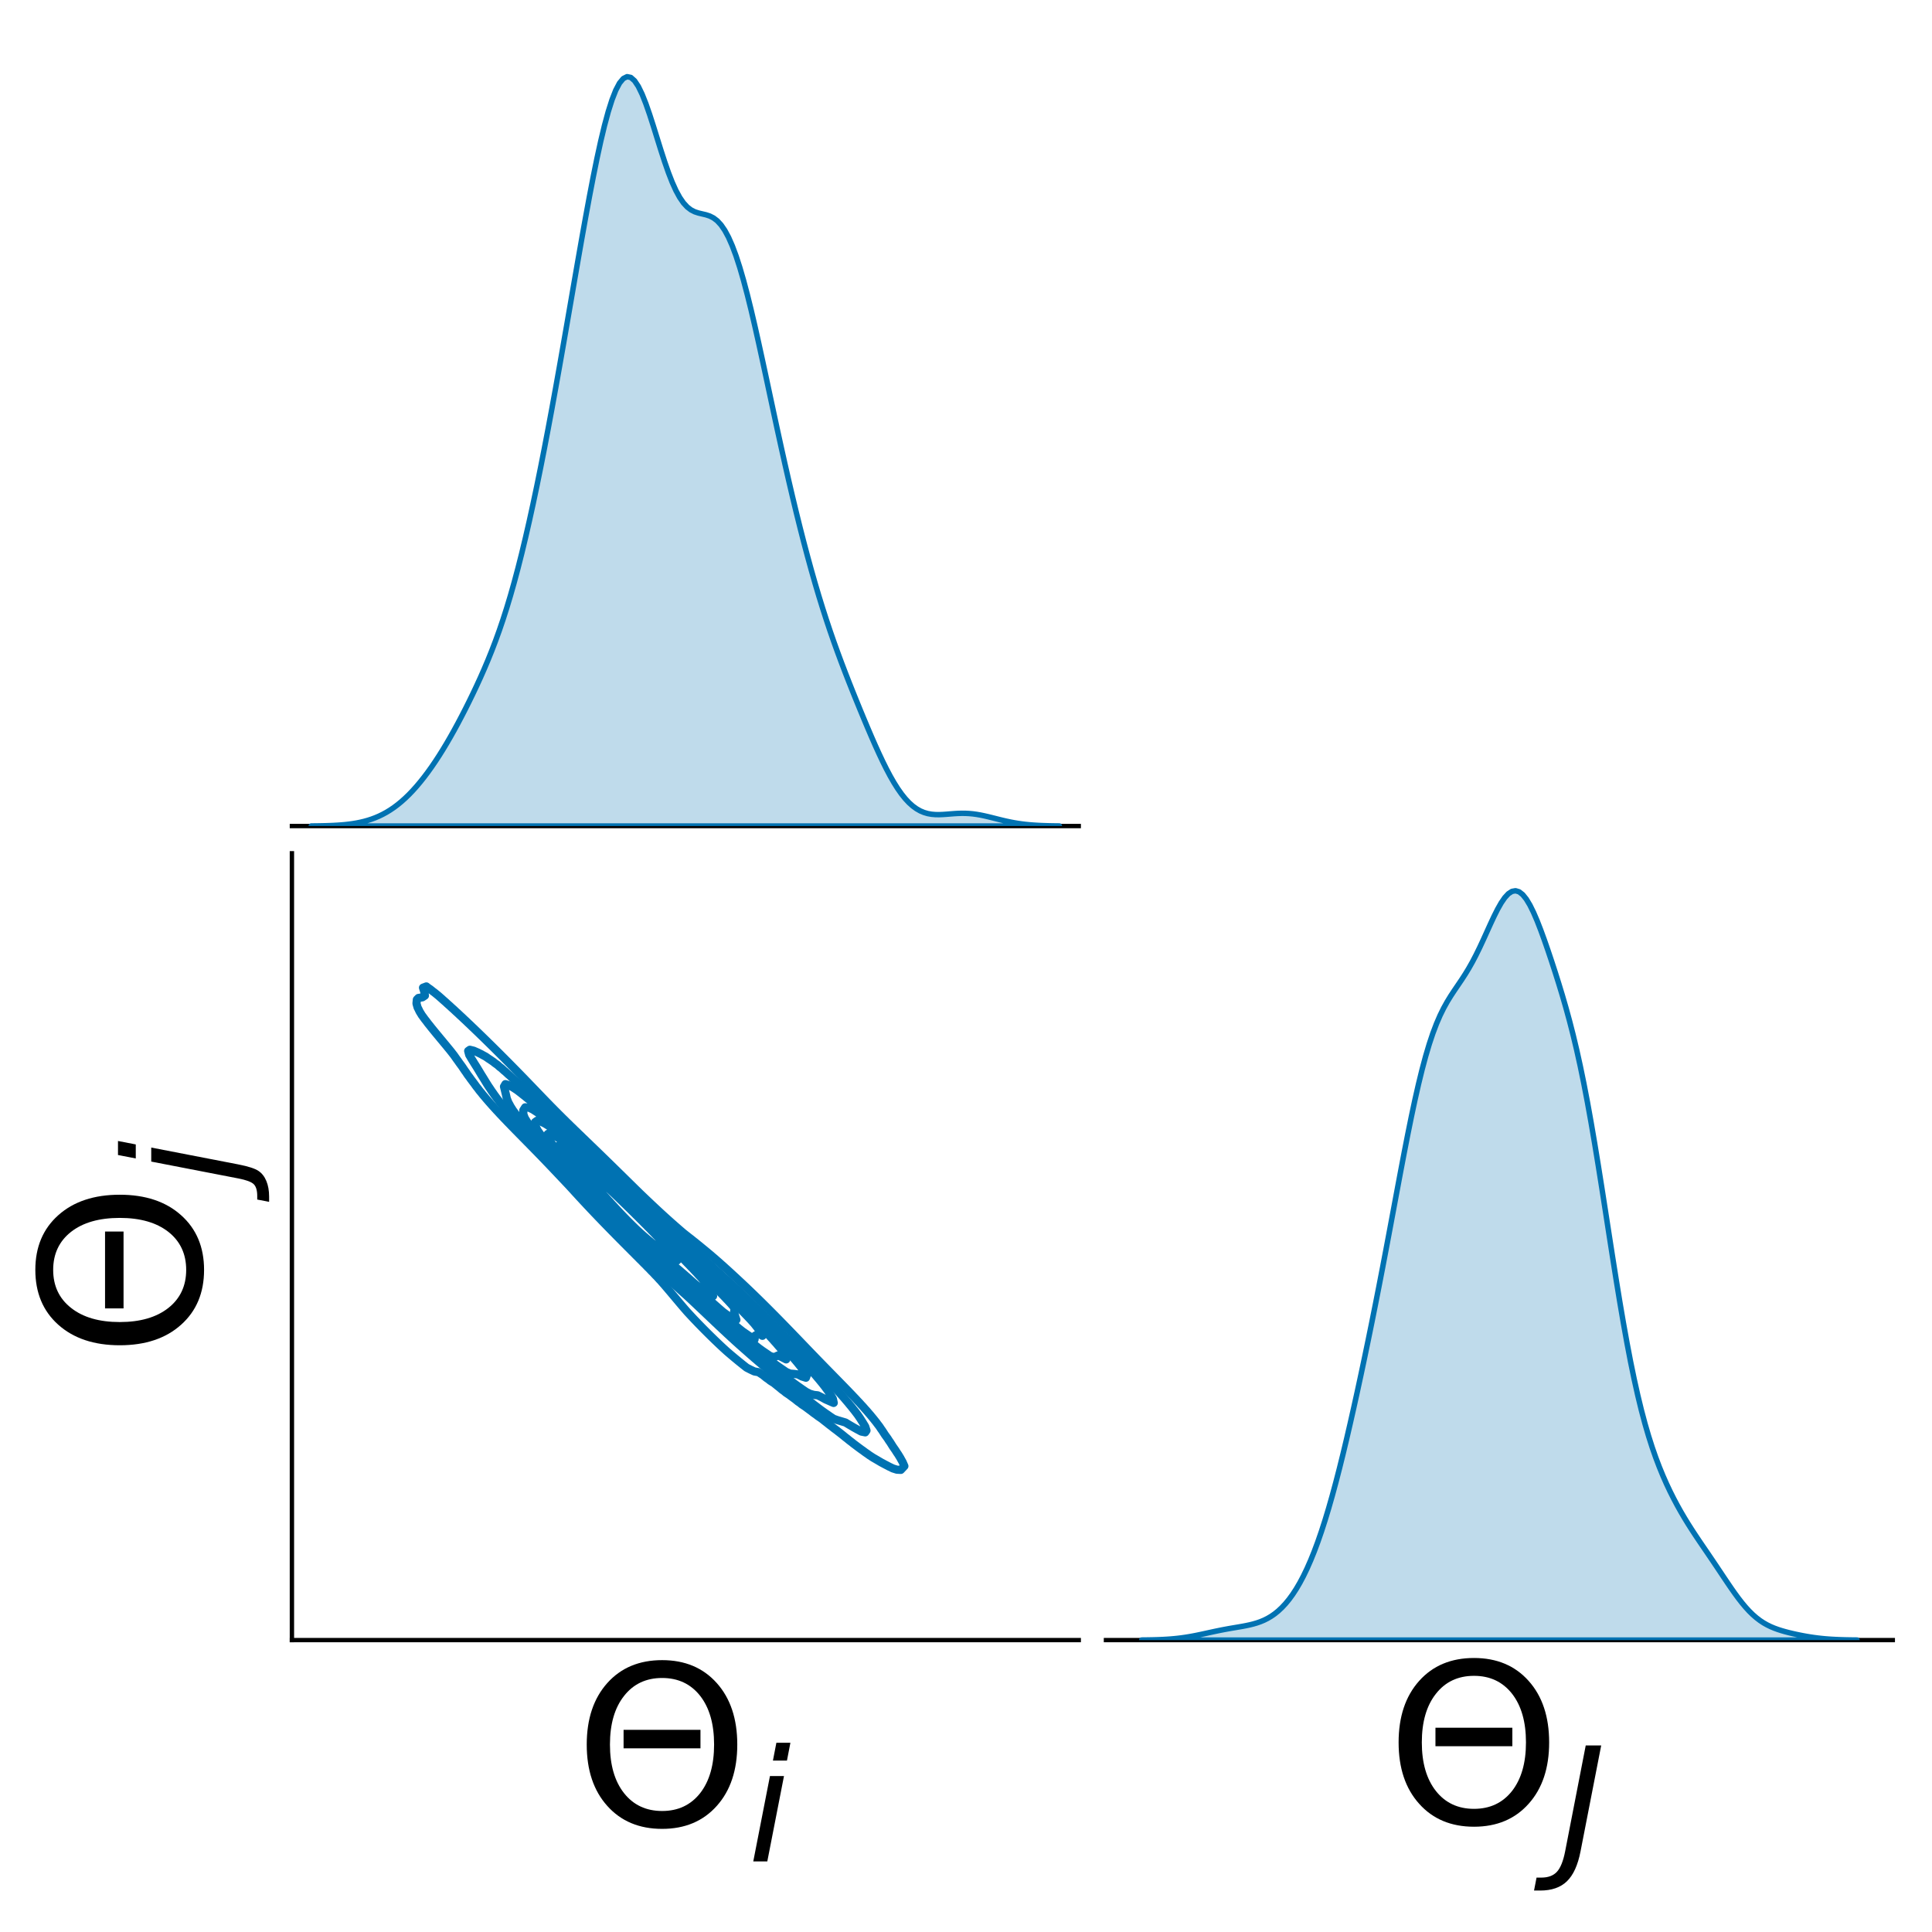 <?xml version="1.0" encoding="utf-8" standalone="no"?>
<!DOCTYPE svg PUBLIC "-//W3C//DTD SVG 1.1//EN"
  "http://www.w3.org/Graphics/SVG/1.1/DTD/svg11.dtd">
<svg xmlns:xlink="http://www.w3.org/1999/xlink" width="354.744pt" height="354.744pt" viewBox="0 0 354.744 354.744" xmlns="http://www.w3.org/2000/svg" version="1.1">
 <defs>
  <style type="text/css">*{stroke-linejoin: round; stroke-linecap: butt}</style>
 </defs>
 <g id="figure_1">
  <g id="patch_1">
   <path d="M 0 354.744 
L 354.744 354.744 
L 354.744 0 
L 0 0 
z
" style="fill: #ffffff"/>
  </g>
  <g id="axes_1">
   <g id="patch_2">
    <path d="M 53.6 151.672 
L 198.072 151.672 
L 198.072 7.2 
L 53.6 7.2 
z
" style="fill: #ffffff"/>
   </g>
   <g id="matplotlib.axis_1"/>
   <g id="patch_3">
    <path d="M 53.6 151.672 
L 198.072 151.672 
" style="fill: none; stroke: #000000; stroke-width: 0.8; stroke-linejoin: miter; stroke-linecap: square"/>
   </g>
  </g>
  <g id="axes_2">
   <g id="patch_4">
    <path d="M 53.6 301.144 
L 198.072 301.144 
L 198.072 156.672 
L 53.6 156.672 
z
" style="fill: #ffffff"/>
   </g>
   <g id="matplotlib.axis_2">
    <g id="text_1">
     <!-- $\Theta_i$ -->
     <g transform="translate(105.436 335.538) scale(0.4 -0.4)">
      <defs>
       <path id="DejaVuSans-398" d="M 1416 2750 
L 3622 2750 
L 3622 2219 
L 1416 2219 
L 1416 2750 
z
M 2522 4238 
Q 1834 4238 1431 3725 
Q 1025 3213 1025 2328 
Q 1025 1447 1429 934 
Q 1834 422 2522 422 
Q 3209 422 3613 934 
Q 4013 1447 4013 2328 
Q 4013 3213 3613 3725 
Q 3209 4238 2522 4238 
z
M 2522 4750 
Q 3503 4750 4090 4092 
Q 4678 3434 4678 2328 
Q 4678 1225 4091 569 
Q 3503 -91 2522 -91 
Q 1538 -91 950 566 
Q 359 1222 359 2328 
Q 359 3434 950 4094 
Q 1538 4750 2522 4750 
z
" transform="scale(0.016)"/>
       <path id="DejaVuSans-Oblique-69" d="M 1172 4863 
L 1747 4863 
L 1606 4134 
L 1031 4134 
L 1172 4863 
z
M 909 3500 
L 1484 3500 
L 800 0 
L 225 0 
L 909 3500 
z
" transform="scale(0.016)"/>
      </defs>
      <use xlink:href="#DejaVuSans-398" transform="translate(0 0.781)"/>
      <use xlink:href="#DejaVuSans-Oblique-69" transform="translate(79.668 -15.625) scale(0.7)"/>
     </g>
    </g>
   </g>
   <g id="matplotlib.axis_3">
    <g id="text_2">
     <!-- $\Theta_j$ -->
     <g transform="translate(37.2 249.308) rotate(-90) scale(0.4 -0.4)">
      <defs>
       <path id="DejaVuSans-Oblique-6a" d="M 928 3500 
L 1503 3500 
L 813 -63 
L 809 -78 
Q 694 -675 544 -897 
Q 403 -1106 132 -1218 
Q -138 -1331 -506 -1331 
L -722 -1331 
L -628 -844 
L -481 -844 
Q -144 -844 -1 -703 
Q 141 -563 238 -63 
L 928 3500 
z
M 1197 4863 
L 1772 4863 
L 1631 4134 
L 1056 4134 
L 1197 4863 
z
" transform="scale(0.016)"/>
      </defs>
      <use xlink:href="#DejaVuSans-398" transform="translate(0 0.781)"/>
      <use xlink:href="#DejaVuSans-Oblique-6a" transform="translate(79.668 -15.625) scale(0.7)"/>
     </g>
    </g>
   </g>
   <g id="QuadContourSet_1">
    <path d="M 163.224 269.275 
L 163.95 269.626 
L 164.676 269.855 
L 165.402 269.894 
L 166.057 269.2 
L 165.742 268.474 
L 165.402 267.867 
L 165.343 267.748 
L 164.899 267.022 
L 164.676 266.701 
L 164.422 266.296 
L 163.95 265.619 
L 163.919 265.57 
L 163.465 264.845 
L 163.224 264.505 
L 162.98 264.119 
L 162.498 263.456 
L 162.457 263.393 
L 161.988 262.667 
L 161.773 262.372 
L 161.49 261.941 
L 161.047 261.363 
L 160.944 261.215 
L 160.365 260.489 
L 160.321 260.439 
L 159.766 259.763 
L 159.595 259.573 
L 159.141 259.037 
L 158.869 258.742 
L 158.494 258.311 
L 158.143 257.937 
L 157.829 257.585 
L 157.417 257.152 
L 157.15 256.859 
L 156.691 256.381 
L 156.46 256.133 
L 155.965 255.621 
L 155.763 255.407 
L 155.239 254.87 
L 155.059 254.681 
L 154.513 254.123 
L 154.35 253.955 
L 153.787 253.38 
L 153.64 253.229 
L 153.061 252.639 
L 152.928 252.503 
L 152.335 251.897 
L 152.217 251.777 
L 151.609 251.155 
L 151.507 251.051 
L 150.883 250.411 
L 150.799 250.325 
L 150.157 249.664 
L 150.093 249.599 
L 149.431 248.914 
L 149.39 248.873 
L 148.705 248.162 
L 148.69 248.147 
L 147.992 247.421 
L 147.979 247.408 
L 147.294 246.695 
L 147.253 246.652 
L 146.597 245.969 
L 146.527 245.897 
L 145.898 245.243 
L 145.801 245.143 
L 145.198 244.517 
L 145.075 244.392 
L 144.494 243.791 
L 144.349 243.643 
L 143.787 243.065 
L 143.623 242.898 
L 143.077 242.339 
L 142.897 242.157 
L 142.362 241.613 
L 142.171 241.421 
L 141.642 240.887 
L 141.445 240.69 
L 140.917 240.161 
L 140.719 239.964 
L 140.187 239.435 
L 139.993 239.243 
L 139.45 238.709 
L 139.267 238.528 
L 138.707 237.983 
L 138.541 237.82 
L 137.957 237.257 
L 137.815 237.119 
L 137.199 236.531 
L 137.089 236.425 
L 136.431 235.805 
L 136.363 235.739 
L 135.654 235.079 
L 135.637 235.062 
L 134.911 234.388 
L 134.872 234.353 
L 134.185 233.718 
L 134.084 233.627 
L 133.459 233.055 
L 133.285 232.901 
L 132.733 232.399 
L 132.475 232.175 
L 132.007 231.753 
L 131.652 231.449 
L 131.281 231.118 
L 130.812 230.723 
L 130.555 230.495 
L 129.953 229.997 
L 129.829 229.888 
L 129.103 229.294 
L 129.074 229.271 
L 128.377 228.695 
L 128.185 228.545 
L 127.651 228.106 
L 127.279 227.819 
L 126.925 227.529 
L 126.357 227.093 
L 126.199 226.964 
L 125.473 226.394 
L 125.442 226.367 
L 124.747 225.769 
L 124.599 225.641 
L 124.021 225.137 
L 123.768 224.915 
L 123.295 224.498 
L 122.949 224.189 
L 122.569 223.849 
L 122.143 223.463 
L 121.843 223.191 
L 121.347 222.737 
L 121.117 222.525 
L 120.563 222.011 
L 120.391 221.852 
L 119.787 221.285 
L 119.665 221.171 
L 119.018 220.559 
L 118.939 220.484 
L 118.255 219.833 
L 118.213 219.793 
L 117.496 219.107 
L 117.487 219.099 
L 116.761 218.39 
L 116.752 218.381 
L 116.035 217.675 
L 116.014 217.655 
L 115.309 216.961 
L 115.276 216.929 
L 114.583 216.247 
L 114.538 216.203 
L 113.857 215.534 
L 113.798 215.477 
L 113.131 214.822 
L 113.057 214.751 
L 112.405 214.111 
L 112.315 214.025 
L 111.679 213.402 
L 111.57 213.299 
L 110.953 212.694 
L 110.824 212.573 
L 110.227 211.988 
L 110.076 211.847 
L 109.501 211.284 
L 109.326 211.121 
L 108.775 210.581 
L 108.574 210.395 
L 108.049 209.879 
L 107.821 209.669 
L 107.323 209.178 
L 107.069 208.943 
L 106.597 208.477 
L 106.316 208.217 
L 105.871 207.775 
L 105.565 207.491 
L 105.145 207.072 
L 104.818 206.765 
L 104.419 206.365 
L 104.075 206.039 
L 103.693 205.654 
L 103.338 205.313 
L 102.967 204.937 
L 102.608 204.587 
L 102.241 204.213 
L 101.885 203.861 
L 101.515 203.481 
L 101.17 203.135 
L 100.789 202.742 
L 100.462 202.409 
L 100.063 201.996 
L 99.76 201.683 
L 99.337 201.245 
L 99.061 200.957 
L 98.611 200.492 
L 98.363 200.231 
L 97.885 199.737 
L 97.665 199.505 
L 97.159 198.984 
L 96.966 198.779 
L 96.433 198.232 
L 96.264 198.053 
L 95.707 197.484 
L 95.558 197.327 
L 94.981 196.74 
L 94.849 196.601 
L 94.255 196 
L 94.136 195.875 
L 93.529 195.264 
L 93.419 195.149 
L 92.803 194.532 
L 92.698 194.423 
L 92.077 193.804 
L 91.973 193.697 
L 91.351 193.079 
L 91.244 192.971 
L 90.625 192.359 
L 90.511 192.246 
L 89.899 191.643 
L 89.773 191.52 
L 89.174 190.931 
L 89.032 190.794 
L 88.448 190.223 
L 88.285 190.068 
L 87.722 189.519 
L 87.534 189.342 
L 86.996 188.82 
L 86.777 188.616 
L 86.27 188.126 
L 86.015 187.89 
L 85.544 187.437 
L 85.245 187.164 
L 84.818 186.754 
L 84.469 186.438 
L 84.092 186.077 
L 83.686 185.712 
L 83.366 185.407 
L 82.894 184.986 
L 82.64 184.745 
L 82.093 184.26 
L 81.914 184.09 
L 81.282 183.534 
L 81.188 183.444 
L 80.462 182.808 
L 80.462 182.808 
L 79.736 182.217 
L 79.544 182.082 
L 79.01 181.653 
L 78.577 181.356 
L 78.284 181.124 
L 77.67 181.356 
L 77.902 182.082 
L 78.023 182.808 
L 77.558 183.122 
L 76.832 183.239 
L 76.544 183.534 
L 76.472 184.26 
L 76.677 184.986 
L 76.832 185.282 
L 77.035 185.712 
L 77.479 186.438 
L 77.558 186.536 
L 78.013 187.164 
L 78.284 187.501 
L 78.571 187.89 
L 79.01 188.431 
L 79.149 188.616 
L 79.736 189.335 
L 79.741 189.342 
L 80.338 190.068 
L 80.462 190.212 
L 80.939 190.794 
L 81.188 191.086 
L 81.541 191.52 
L 81.914 191.964 
L 82.141 192.246 
L 82.64 192.85 
L 82.736 192.971 
L 83.304 193.697 
L 83.366 193.779 
L 83.818 194.423 
L 84.092 194.793 
L 84.338 195.149 
L 84.818 195.8 
L 84.869 195.875 
L 85.358 196.601 
L 85.544 196.853 
L 85.857 197.327 
L 86.27 197.877 
L 86.388 198.053 
L 86.932 198.779 
L 86.996 198.86 
L 87.463 199.505 
L 87.722 199.824 
L 88.023 200.231 
L 88.448 200.742 
L 88.611 200.957 
L 89.174 201.619 
L 89.223 201.683 
L 89.853 202.409 
L 89.899 202.458 
L 90.497 203.135 
L 90.625 203.27 
L 91.157 203.861 
L 91.351 204.062 
L 91.832 204.587 
L 92.077 204.839 
L 92.518 205.313 
L 92.803 205.603 
L 93.214 206.039 
L 93.529 206.357 
L 93.917 206.765 
L 94.255 207.104 
L 94.626 207.491 
L 94.981 207.846 
L 95.339 208.217 
L 95.707 208.585 
L 96.053 208.943 
L 96.433 209.323 
L 96.768 209.669 
L 97.159 210.061 
L 97.481 210.395 
L 97.885 210.801 
L 98.192 211.121 
L 98.611 211.545 
L 98.9 211.847 
L 99.337 212.292 
L 99.603 212.573 
L 100.063 213.045 
L 100.301 213.299 
L 100.789 213.802 
L 100.996 214.025 
L 101.515 214.564 
L 101.687 214.751 
L 102.241 215.33 
L 102.375 215.477 
L 102.967 216.099 
L 103.062 216.203 
L 103.693 216.868 
L 103.748 216.929 
L 104.419 217.638 
L 104.435 217.655 
L 105.104 218.381 
L 105.145 218.425 
L 105.764 219.107 
L 105.871 219.219 
L 106.43 219.833 
L 106.597 220.007 
L 107.102 220.559 
L 107.323 220.789 
L 107.78 221.285 
L 108.049 221.565 
L 108.463 222.011 
L 108.775 222.335 
L 109.152 222.737 
L 109.501 223.098 
L 109.847 223.463 
L 110.227 223.855 
L 110.546 224.189 
L 110.953 224.608 
L 111.251 224.915 
L 111.679 225.355 
L 111.959 225.641 
L 112.405 226.098 
L 112.672 226.367 
L 113.131 226.837 
L 113.388 227.093 
L 113.857 227.572 
L 114.107 227.819 
L 114.583 228.305 
L 114.829 228.545 
L 115.309 229.035 
L 115.553 229.271 
L 116.035 229.764 
L 116.278 229.997 
L 116.761 230.492 
L 117.003 230.723 
L 117.487 231.222 
L 117.728 231.449 
L 118.213 231.953 
L 118.449 232.175 
L 118.939 232.689 
L 119.165 232.901 
L 119.665 233.433 
L 119.872 233.627 
L 120.391 234.189 
L 120.565 234.353 
L 121.117 234.966 
L 121.236 235.079 
L 121.843 235.774 
L 121.875 235.805 
L 122.495 236.531 
L 122.569 236.619 
L 123.111 237.257 
L 123.295 237.477 
L 123.722 237.983 
L 124.021 238.34 
L 124.332 238.709 
L 124.747 239.201 
L 124.944 239.435 
L 125.473 240.055 
L 125.563 240.161 
L 126.194 240.887 
L 126.199 240.892 
L 126.866 241.613 
L 126.925 241.674 
L 127.55 242.339 
L 127.651 242.442 
L 128.246 243.065 
L 128.377 243.197 
L 128.955 243.791 
L 129.103 243.94 
L 129.675 244.517 
L 129.829 244.67 
L 130.407 245.243 
L 130.555 245.388 
L 131.152 245.969 
L 131.281 246.094 
L 131.911 246.695 
L 132.007 246.788 
L 132.683 247.421 
L 132.733 247.468 
L 133.459 248.129 
L 133.48 248.147 
L 134.185 248.752 
L 134.329 248.873 
L 134.911 249.361 
L 135.201 249.599 
L 135.637 249.959 
L 136.093 250.325 
L 136.363 250.544 
L 137.005 251.051 
L 137.089 251.118 
L 137.815 251.49 
L 138.424 251.777 
L 138.541 251.824 
L 139.267 251.952 
L 139.993 252.42 
L 140.111 252.503 
L 140.719 253 
L 141.06 253.229 
L 141.445 253.536 
L 142.107 253.955 
L 142.171 254.004 
L 142.897 254.593 
L 143.019 254.681 
L 143.623 255.191 
L 143.937 255.407 
L 144.349 255.75 
L 144.937 256.133 
L 145.075 256.246 
L 145.801 256.777 
L 145.918 256.859 
L 146.527 257.351 
L 146.871 257.585 
L 147.253 257.891 
L 147.893 258.311 
L 147.979 258.379 
L 148.705 258.918 
L 148.874 259.037 
L 149.431 259.473 
L 149.849 259.763 
L 150.157 260.004 
L 150.865 260.489 
L 150.883 260.503 
L 151.609 261.078 
L 151.793 261.215 
L 152.335 261.652 
L 152.725 261.941 
L 153.061 262.214 
L 153.672 262.667 
L 153.787 262.761 
L 154.513 263.325 
L 154.602 263.393 
L 155.239 263.915 
L 155.509 264.119 
L 155.965 264.494 
L 156.431 264.845 
L 156.691 265.06 
L 157.371 265.57 
L 157.417 265.608 
L 158.143 266.145 
L 158.364 266.296 
L 158.869 266.671 
L 159.379 267.022 
L 159.595 267.184 
L 160.321 267.657 
L 160.483 267.748 
L 161.047 268.075 
L 161.723 268.474 
L 161.773 268.505 
L 162.498 268.894 
L 163.089 269.2 
L 163.224 269.275 
z
" clip-path="url(#pbbf44a400d)" style="fill: none; stroke: #0072b2; stroke-width: 1.5"/>
    <path d="M 158.143 262.856 
L 158.869 263.001 
L 159.098 262.667 
L 158.87 261.941 
L 158.869 261.939 
L 158.43 261.215 
L 158.143 260.767 
L 157.97 260.489 
L 157.475 259.763 
L 157.417 259.69 
L 156.92 259.037 
L 156.691 258.757 
L 156.342 258.311 
L 155.965 257.862 
L 155.743 257.585 
L 155.239 256.998 
L 155.125 256.859 
L 154.513 256.161 
L 154.489 256.133 
L 153.84 255.407 
L 153.787 255.351 
L 153.177 254.681 
L 153.061 254.56 
L 152.502 253.955 
L 152.335 253.782 
L 151.816 253.229 
L 151.609 253.016 
L 151.122 252.503 
L 150.883 252.259 
L 150.421 251.777 
L 150.157 251.508 
L 149.715 251.051 
L 149.431 250.763 
L 149.004 250.325 
L 148.705 250.022 
L 148.29 249.599 
L 147.979 249.284 
L 147.574 248.873 
L 147.253 248.548 
L 146.856 248.147 
L 146.527 247.814 
L 146.137 247.421 
L 145.801 247.081 
L 145.417 246.695 
L 145.075 246.349 
L 144.696 245.969 
L 144.349 245.617 
L 143.974 245.243 
L 143.623 244.887 
L 143.252 244.517 
L 142.897 244.156 
L 142.529 243.791 
L 142.171 243.427 
L 141.805 243.065 
L 141.445 242.699 
L 141.08 242.339 
L 140.719 241.973 
L 140.352 241.613 
L 139.993 241.249 
L 139.622 240.887 
L 139.267 240.528 
L 138.889 240.161 
L 138.541 239.812 
L 138.15 239.435 
L 137.815 239.101 
L 137.405 238.709 
L 137.089 238.396 
L 136.652 237.983 
L 136.363 237.7 
L 135.89 237.257 
L 135.637 237.013 
L 135.116 236.531 
L 134.911 236.336 
L 134.329 235.805 
L 134.185 235.67 
L 133.528 235.079 
L 133.459 235.015 
L 132.733 234.365 
L 132.72 234.353 
L 132.007 233.697 
L 131.93 233.627 
L 131.281 233.034 
L 131.134 232.901 
L 130.555 232.375 
L 130.335 232.175 
L 129.829 231.717 
L 129.534 231.449 
L 129.103 231.06 
L 128.734 230.723 
L 128.377 230.4 
L 127.938 229.997 
L 127.651 229.737 
L 127.147 229.271 
L 126.925 229.069 
L 126.363 228.545 
L 126.199 228.395 
L 125.586 227.819 
L 125.473 227.715 
L 124.817 227.093 
L 124.747 227.028 
L 124.057 226.367 
L 124.021 226.334 
L 123.303 225.641 
L 123.295 225.634 
L 122.569 224.924 
L 122.561 224.915 
L 121.843 224.207 
L 121.825 224.189 
L 121.117 223.489 
L 121.092 223.463 
L 120.391 222.768 
L 120.361 222.737 
L 119.665 222.045 
L 119.631 222.011 
L 118.939 221.322 
L 118.902 221.285 
L 118.213 220.599 
L 118.173 220.559 
L 117.487 219.877 
L 117.444 219.833 
L 116.761 219.156 
L 116.713 219.107 
L 116.035 218.436 
L 115.98 218.381 
L 115.309 217.719 
L 115.244 217.655 
L 114.583 217.004 
L 114.506 216.929 
L 113.857 216.293 
L 113.765 216.203 
L 113.131 215.584 
L 113.02 215.477 
L 112.405 214.879 
L 112.271 214.751 
L 111.679 214.178 
L 111.517 214.025 
L 110.953 213.481 
L 110.759 213.299 
L 110.227 212.788 
L 109.996 212.573 
L 109.501 212.099 
L 109.227 211.847 
L 108.775 211.414 
L 108.454 211.121 
L 108.049 210.735 
L 107.674 210.395 
L 107.323 210.06 
L 106.889 209.669 
L 106.597 209.39 
L 106.099 208.943 
L 105.871 208.725 
L 105.303 208.217 
L 105.145 208.066 
L 104.501 207.491 
L 104.419 207.412 
L 103.695 206.765 
L 103.693 206.764 
L 102.967 206.095 
L 102.904 206.039 
L 102.241 205.425 
L 102.113 205.313 
L 101.515 204.756 
L 101.322 204.587 
L 100.789 204.087 
L 100.531 203.861 
L 100.063 203.418 
L 99.741 203.135 
L 99.337 202.749 
L 98.95 202.409 
L 98.611 202.082 
L 98.16 201.683 
L 97.885 201.415 
L 97.368 200.957 
L 97.159 200.751 
L 96.576 200.231 
L 96.433 200.089 
L 95.781 199.505 
L 95.707 199.431 
L 94.981 198.779 
L 94.981 198.779 
L 94.255 198.105 
L 94.192 198.053 
L 93.529 197.437 
L 93.391 197.327 
L 92.803 196.781 
L 92.571 196.601 
L 92.077 196.145 
L 91.717 195.875 
L 91.351 195.541 
L 90.796 195.149 
L 90.625 194.997 
L 89.899 194.501 
L 89.767 194.423 
L 89.174 194.009 
L 88.584 193.697 
L 88.448 193.609 
L 87.722 193.251 
L 87.079 192.971 
L 86.996 192.931 
L 86.27 192.752 
L 85.964 192.971 
L 86.154 193.697 
L 86.27 193.884 
L 86.583 194.423 
L 86.996 195.089 
L 87.031 195.149 
L 87.49 195.875 
L 87.722 196.253 
L 87.933 196.601 
L 88.367 197.327 
L 88.448 197.452 
L 88.823 198.053 
L 89.174 198.626 
L 89.264 198.779 
L 89.725 199.505 
L 89.899 199.752 
L 90.213 200.231 
L 90.625 200.811 
L 90.721 200.957 
L 91.247 201.683 
L 91.351 201.811 
L 91.795 202.409 
L 92.077 202.747 
L 92.373 203.135 
L 92.803 203.642 
L 92.974 203.861 
L 93.529 204.503 
L 93.596 204.587 
L 94.228 205.313 
L 94.255 205.344 
L 94.851 206.039 
L 94.981 206.18 
L 95.49 206.765 
L 95.707 206.997 
L 96.143 207.491 
L 96.433 207.799 
L 96.806 208.217 
L 97.159 208.59 
L 97.477 208.943 
L 97.885 209.373 
L 98.154 209.669 
L 98.611 210.151 
L 98.834 210.395 
L 99.337 210.926 
L 99.516 211.121 
L 100.063 211.7 
L 100.198 211.847 
L 100.789 212.475 
L 100.879 212.573 
L 101.515 213.253 
L 101.557 213.299 
L 102.229 214.025 
L 102.241 214.038 
L 102.881 214.751 
L 102.967 214.843 
L 103.532 215.477 
L 103.693 215.651 
L 104.181 216.203 
L 104.419 216.461 
L 104.831 216.929 
L 105.145 217.27 
L 105.483 217.655 
L 105.871 218.077 
L 106.137 218.381 
L 106.597 218.88 
L 106.796 219.107 
L 107.323 219.677 
L 107.461 219.833 
L 108.049 220.466 
L 108.132 220.559 
L 108.775 221.247 
L 108.81 221.285 
L 109.492 222.011 
L 109.501 222.02 
L 110.171 222.737 
L 110.227 222.795 
L 110.86 223.463 
L 110.953 223.559 
L 111.558 224.189 
L 111.679 224.313 
L 112.265 224.915 
L 112.405 225.057 
L 112.982 225.641 
L 113.131 225.791 
L 113.708 226.367 
L 113.857 226.516 
L 114.444 227.093 
L 114.583 227.231 
L 115.19 227.819 
L 115.309 227.937 
L 115.946 228.545 
L 116.035 228.633 
L 116.713 229.271 
L 116.761 229.318 
L 117.487 229.994 
L 117.49 229.997 
L 118.213 230.684 
L 118.255 230.723 
L 118.939 231.371 
L 119.025 231.449 
L 119.665 232.052 
L 119.801 232.175 
L 120.391 232.73 
L 120.583 232.901 
L 121.117 233.403 
L 121.37 233.627 
L 121.843 234.071 
L 122.162 234.353 
L 122.569 234.736 
L 122.958 235.079 
L 123.295 235.396 
L 123.759 235.805 
L 124.021 236.053 
L 124.563 236.531 
L 124.747 236.706 
L 125.369 237.257 
L 125.473 237.357 
L 126.176 237.983 
L 126.199 238.005 
L 126.925 238.679 
L 126.959 238.709 
L 127.651 239.364 
L 127.729 239.435 
L 128.377 240.051 
L 128.498 240.161 
L 129.103 240.739 
L 129.265 240.887 
L 129.829 241.428 
L 130.03 241.613 
L 130.555 242.117 
L 130.796 242.339 
L 131.281 242.805 
L 131.564 243.065 
L 132.007 243.491 
L 132.334 243.791 
L 132.733 244.173 
L 133.109 244.517 
L 133.459 244.851 
L 133.89 245.243 
L 134.185 245.523 
L 134.68 245.969 
L 134.911 246.187 
L 135.48 246.695 
L 135.637 246.842 
L 136.293 247.421 
L 136.363 247.485 
L 137.089 248.123 
L 137.117 248.147 
L 137.815 248.766 
L 137.942 248.873 
L 138.541 249.399 
L 138.782 249.599 
L 139.267 250.021 
L 139.639 250.325 
L 139.993 250.629 
L 140.516 251.051 
L 140.719 251.224 
L 141.415 251.777 
L 141.445 251.802 
L 142.171 252.38 
L 142.333 252.503 
L 142.897 252.95 
L 143.27 253.229 
L 143.623 253.506 
L 144.228 253.955 
L 144.349 254.049 
L 145.075 254.596 
L 145.191 254.681 
L 145.801 255.15 
L 146.151 255.407 
L 146.527 255.696 
L 147.123 256.133 
L 147.253 256.233 
L 147.979 256.783 
L 148.08 256.859 
L 148.705 257.35 
L 149.019 257.585 
L 149.431 257.909 
L 149.966 258.311 
L 150.157 258.462 
L 150.883 259.002 
L 150.935 259.037 
L 151.609 259.517 
L 151.975 259.763 
L 152.335 260.019 
L 153.036 260.489 
L 153.061 260.506 
L 153.787 260.764 
L 154.513 260.979 
L 155.239 261.194 
L 155.274 261.215 
L 155.965 261.635 
L 156.494 261.941 
L 156.691 262.061 
L 157.417 262.466 
L 157.799 262.667 
L 158.143 262.856 
z
" clip-path="url(#pbbf44a400d)" style="fill: none; stroke: #0072b2; stroke-width: 1.5"/>
    <path d="M 153.061 257.602 
L 153.092 257.585 
L 153.061 257.459 
L 152.938 256.859 
L 152.537 256.133 
L 152.335 255.848 
L 152.047 255.407 
L 151.609 254.82 
L 151.513 254.681 
L 150.942 253.955 
L 150.883 253.886 
L 150.346 253.229 
L 150.157 253.015 
L 149.729 252.503 
L 149.431 252.172 
L 149.094 251.777 
L 148.705 251.353 
L 148.442 251.051 
L 147.979 250.553 
L 147.778 250.325 
L 147.253 249.769 
L 147.101 249.599 
L 146.527 248.997 
L 146.415 248.873 
L 145.801 248.235 
L 145.72 248.147 
L 145.075 247.482 
L 145.018 247.421 
L 144.349 246.737 
L 144.309 246.695 
L 143.623 245.998 
L 143.595 245.969 
L 142.897 245.264 
L 142.876 245.243 
L 142.171 244.536 
L 142.152 244.517 
L 141.445 243.813 
L 141.423 243.791 
L 140.719 243.094 
L 140.69 243.065 
L 139.993 242.38 
L 139.952 242.339 
L 139.267 241.67 
L 139.209 241.613 
L 138.541 240.963 
L 138.463 240.887 
L 137.815 240.261 
L 137.712 240.161 
L 137.089 239.562 
L 136.957 239.435 
L 136.363 238.867 
L 136.198 238.709 
L 135.637 238.175 
L 135.435 237.983 
L 134.911 237.486 
L 134.669 237.257 
L 134.185 236.799 
L 133.901 236.531 
L 133.459 236.115 
L 133.13 235.805 
L 132.733 235.432 
L 132.358 235.079 
L 132.007 234.749 
L 131.586 234.353 
L 131.281 234.067 
L 130.814 233.627 
L 130.555 233.383 
L 130.045 232.901 
L 129.829 232.698 
L 129.279 232.175 
L 129.103 232.01 
L 128.516 231.449 
L 128.377 231.317 
L 127.759 230.723 
L 127.651 230.621 
L 127.007 229.997 
L 126.925 229.919 
L 126.26 229.271 
L 126.199 229.212 
L 125.519 228.545 
L 125.473 228.5 
L 124.784 227.819 
L 124.747 227.783 
L 124.054 227.093 
L 124.021 227.061 
L 123.328 226.367 
L 123.295 226.335 
L 122.606 225.641 
L 122.569 225.605 
L 121.887 224.915 
L 121.843 224.872 
L 121.17 224.189 
L 121.117 224.137 
L 120.454 223.463 
L 120.391 223.4 
L 119.739 222.737 
L 119.665 222.664 
L 119.023 222.011 
L 118.939 221.928 
L 118.305 221.285 
L 118.213 221.193 
L 117.586 220.559 
L 117.487 220.461 
L 116.863 219.833 
L 116.761 219.732 
L 116.137 219.107 
L 116.035 219.006 
L 115.406 218.381 
L 115.309 218.285 
L 114.67 217.655 
L 114.583 217.569 
L 113.929 216.929 
L 113.857 216.859 
L 113.181 216.203 
L 113.131 216.154 
L 112.426 215.477 
L 112.405 215.457 
L 111.679 214.765 
L 111.665 214.751 
L 110.953 214.077 
L 110.897 214.025 
L 110.227 213.396 
L 110.122 213.299 
L 109.501 212.72 
L 109.341 212.573 
L 108.775 212.049 
L 108.552 211.847 
L 108.049 211.384 
L 107.756 211.121 
L 107.323 210.723 
L 106.954 210.395 
L 106.597 210.069 
L 106.145 209.669 
L 105.871 209.419 
L 105.329 208.943 
L 105.145 208.775 
L 104.507 208.217 
L 104.419 208.137 
L 103.693 207.504 
L 103.678 207.491 
L 102.967 206.873 
L 102.841 206.765 
L 102.241 206.242 
L 102.003 206.039 
L 101.515 205.611 
L 101.165 205.313 
L 100.789 204.981 
L 100.326 204.587 
L 100.063 204.354 
L 99.485 203.861 
L 99.337 203.73 
L 98.638 203.135 
L 98.611 203.111 
L 97.885 202.507 
L 97.761 202.409 
L 97.159 201.912 
L 96.868 201.683 
L 96.433 201.324 
L 95.96 200.957 
L 95.707 200.749 
L 95.034 200.231 
L 94.981 200.188 
L 94.255 199.714 
L 93.889 199.505 
L 93.529 199.288 
L 92.803 199.06 
L 92.541 199.505 
L 92.716 200.231 
L 92.803 200.599 
L 92.891 200.957 
L 93.05 201.683 
L 93.328 202.409 
L 93.529 202.763 
L 93.724 203.135 
L 94.182 203.861 
L 94.255 203.955 
L 94.712 204.587 
L 94.981 204.921 
L 95.273 205.313 
L 95.707 205.839 
L 95.86 206.039 
L 96.433 206.718 
L 96.471 206.765 
L 97.095 207.491 
L 97.159 207.561 
L 97.732 208.217 
L 97.885 208.383 
L 98.381 208.943 
L 98.611 209.19 
L 99.04 209.669 
L 99.337 209.987 
L 99.706 210.395 
L 100.063 210.777 
L 100.376 211.121 
L 100.789 211.562 
L 101.049 211.847 
L 101.515 212.345 
L 101.724 212.573 
L 102.241 213.128 
L 102.398 213.299 
L 102.967 213.913 
L 103.07 214.025 
L 103.693 214.701 
L 103.739 214.751 
L 104.4 215.477 
L 104.419 215.498 
L 105.041 216.203 
L 105.145 216.318 
L 105.68 216.929 
L 105.871 217.142 
L 106.318 217.655 
L 106.597 217.966 
L 106.957 218.381 
L 107.323 218.789 
L 107.598 219.107 
L 108.049 219.608 
L 108.244 219.833 
L 108.775 220.421 
L 108.896 220.559 
L 109.501 221.224 
L 109.554 221.285 
L 110.22 222.011 
L 110.227 222.019 
L 110.885 222.737 
L 110.953 222.808 
L 111.562 223.463 
L 111.679 223.583 
L 112.251 224.189 
L 112.405 224.346 
L 112.951 224.915 
L 113.131 225.097 
L 113.662 225.641 
L 113.857 225.836 
L 114.383 226.367 
L 114.583 226.565 
L 115.116 227.093 
L 115.309 227.282 
L 115.859 227.819 
L 116.035 227.99 
L 116.613 228.545 
L 116.761 228.688 
L 117.378 229.271 
L 117.487 229.376 
L 118.153 229.997 
L 118.213 230.054 
L 118.939 230.723 
L 118.939 230.723 
L 119.665 231.401 
L 119.718 231.449 
L 120.391 232.074 
L 120.502 232.175 
L 121.117 232.744 
L 121.292 232.901 
L 121.843 233.41 
L 122.086 233.627 
L 122.569 234.072 
L 122.884 234.353 
L 123.295 234.732 
L 123.685 235.079 
L 124.021 235.389 
L 124.489 235.805 
L 124.747 236.044 
L 125.294 236.531 
L 125.473 236.697 
L 126.101 237.257 
L 126.199 237.349 
L 126.908 237.983 
L 126.925 237.999 
L 127.651 238.66 
L 127.707 238.709 
L 128.377 239.324 
L 128.502 239.435 
L 129.103 239.99 
L 129.296 240.161 
L 129.829 240.655 
L 130.089 240.887 
L 130.555 241.321 
L 130.883 241.613 
L 131.281 241.984 
L 131.678 242.339 
L 132.007 242.646 
L 132.477 243.065 
L 132.733 243.304 
L 133.28 243.791 
L 133.459 243.957 
L 134.09 244.517 
L 134.185 244.604 
L 134.909 245.243 
L 134.911 245.245 
L 135.637 245.887 
L 135.735 245.969 
L 136.363 246.52 
L 136.574 246.695 
L 137.089 247.141 
L 137.43 247.421 
L 137.815 247.751 
L 138.304 248.147 
L 138.541 248.347 
L 139.198 248.873 
L 139.267 248.93 
L 139.993 249.518 
L 140.098 249.599 
L 140.719 250.103 
L 141.01 250.325 
L 141.445 250.674 
L 141.945 251.051 
L 142.171 251.23 
L 142.897 251.773 
L 142.901 251.777 
L 143.623 252.347 
L 143.83 252.503 
L 144.349 252.911 
L 144.772 253.229 
L 145.075 253.466 
L 145.727 253.955 
L 145.801 254.012 
L 146.527 254.535 
L 146.741 254.681 
L 147.253 255.044 
L 147.786 255.407 
L 147.979 255.543 
L 148.705 255.917 
L 149.431 256.122 
L 149.522 256.133 
L 150.157 256.204 
L 150.883 256.567 
L 151.414 256.859 
L 151.609 256.967 
L 152.335 257.286 
L 153.019 257.585 
L 153.061 257.602 
z
" clip-path="url(#pbbf44a400d)" style="fill: none; stroke: #0072b2; stroke-width: 1.5"/>
    <path d="M 147.253 252.745 
L 147.979 252.973 
L 148.149 252.503 
L 147.979 252.275 
L 147.644 251.777 
L 147.253 251.274 
L 147.095 251.051 
L 146.527 250.343 
L 146.513 250.325 
L 145.905 249.599 
L 145.801 249.485 
L 145.277 248.873 
L 145.075 248.654 
L 144.634 248.147 
L 144.349 247.843 
L 143.976 247.421 
L 143.623 247.048 
L 143.306 246.695 
L 142.897 246.267 
L 142.626 245.969 
L 142.171 245.497 
L 141.936 245.243 
L 141.445 244.739 
L 141.237 244.517 
L 140.719 243.989 
L 140.531 243.791 
L 139.993 243.247 
L 139.818 243.065 
L 139.267 242.513 
L 139.098 242.339 
L 138.541 241.785 
L 138.372 241.613 
L 137.815 241.064 
L 137.639 240.887 
L 137.089 240.347 
L 136.902 240.161 
L 136.363 239.635 
L 136.16 239.435 
L 135.637 238.928 
L 135.414 238.709 
L 134.911 238.223 
L 134.664 237.983 
L 134.185 237.522 
L 133.911 237.257 
L 133.459 236.823 
L 133.156 236.531 
L 132.733 236.125 
L 132.4 235.805 
L 132.007 235.428 
L 131.643 235.079 
L 131.281 234.732 
L 130.885 234.353 
L 130.555 234.036 
L 130.129 233.627 
L 129.829 233.339 
L 129.374 232.901 
L 129.103 232.64 
L 128.621 232.175 
L 128.377 231.939 
L 127.871 231.449 
L 127.651 231.236 
L 127.124 230.723 
L 126.925 230.529 
L 126.381 229.997 
L 126.199 229.818 
L 125.643 229.271 
L 125.473 229.103 
L 124.909 228.545 
L 124.747 228.384 
L 124.18 227.819 
L 124.021 227.661 
L 123.455 227.093 
L 123.295 226.933 
L 122.734 226.367 
L 122.569 226.201 
L 122.017 225.641 
L 121.843 225.465 
L 121.303 224.915 
L 121.117 224.727 
L 120.59 224.189 
L 120.391 223.987 
L 119.88 223.463 
L 119.665 223.245 
L 119.169 222.737 
L 118.939 222.504 
L 118.458 222.011 
L 118.213 221.763 
L 117.745 221.285 
L 117.487 221.025 
L 117.029 220.559 
L 116.761 220.29 
L 116.309 219.833 
L 116.035 219.559 
L 115.585 219.107 
L 115.309 218.833 
L 114.854 218.381 
L 114.583 218.113 
L 114.118 217.655 
L 113.857 217.4 
L 113.374 216.929 
L 113.131 216.693 
L 112.622 216.203 
L 112.405 215.994 
L 111.863 215.477 
L 111.679 215.302 
L 111.094 214.751 
L 110.953 214.618 
L 110.317 214.025 
L 110.227 213.941 
L 109.53 213.299 
L 109.501 213.272 
L 108.775 212.619 
L 108.723 212.573 
L 108.049 211.978 
L 107.899 211.847 
L 107.323 211.343 
L 107.068 211.121 
L 106.597 210.711 
L 106.231 210.395 
L 105.871 210.083 
L 105.389 209.669 
L 105.145 209.458 
L 104.542 208.943 
L 104.419 208.837 
L 103.693 208.218 
L 103.692 208.217 
L 102.967 207.619 
L 102.808 207.491 
L 102.241 207.024 
L 101.918 206.765 
L 101.515 206.434 
L 101.022 206.039 
L 100.789 205.848 
L 100.119 205.313 
L 100.063 205.268 
L 99.337 204.723 
L 99.13 204.587 
L 98.611 204.217 
L 98.057 203.861 
L 97.885 203.742 
L 97.159 203.388 
L 96.433 203.32 
L 96.088 203.861 
L 96.092 204.587 
L 96.364 205.313 
L 96.433 205.414 
L 96.823 206.039 
L 97.159 206.505 
L 97.33 206.765 
L 97.88 207.491 
L 97.885 207.497 
L 98.477 208.217 
L 98.611 208.368 
L 99.093 208.943 
L 99.337 209.214 
L 99.726 209.669 
L 100.063 210.04 
L 100.371 210.395 
L 100.789 210.851 
L 101.026 211.121 
L 101.515 211.652 
L 101.688 211.847 
L 102.241 212.446 
L 102.355 212.573 
L 102.967 213.236 
L 103.024 213.299 
L 103.693 214.025 
L 103.693 214.025 
L 104.35 214.751 
L 104.419 214.827 
L 105.003 215.477 
L 105.145 215.633 
L 105.654 216.203 
L 105.871 216.443 
L 106.302 216.929 
L 106.597 217.258 
L 106.947 217.655 
L 107.323 218.076 
L 107.591 218.381 
L 108.049 218.896 
L 108.233 219.107 
L 108.775 219.716 
L 108.877 219.833 
L 109.501 220.534 
L 109.523 220.559 
L 110.163 221.285 
L 110.227 221.355 
L 110.808 222.011 
L 110.953 222.167 
L 111.464 222.737 
L 111.679 222.966 
L 112.132 223.463 
L 112.405 223.75 
L 112.812 224.189 
L 113.131 224.52 
L 113.503 224.915 
L 113.857 225.276 
L 114.207 225.641 
L 114.583 226.02 
L 114.923 226.367 
L 115.309 226.751 
L 115.65 227.093 
L 116.035 227.471 
L 116.388 227.819 
L 116.761 228.18 
L 117.137 228.545 
L 117.487 228.88 
L 117.897 229.271 
L 118.213 229.571 
L 118.666 229.997 
L 118.939 230.254 
L 119.445 230.723 
L 119.665 230.928 
L 120.233 231.449 
L 120.391 231.596 
L 121.029 232.175 
L 121.117 232.256 
L 121.833 232.901 
L 121.843 232.91 
L 122.569 233.563 
L 122.641 233.627 
L 123.295 234.214 
L 123.453 234.353 
L 124.021 234.862 
L 124.268 235.079 
L 124.747 235.509 
L 125.085 235.805 
L 125.473 236.154 
L 125.902 236.531 
L 126.199 236.799 
L 126.72 237.257 
L 126.925 237.443 
L 127.538 237.983 
L 127.651 238.086 
L 128.356 238.709 
L 128.377 238.728 
L 129.103 239.371 
L 129.176 239.435 
L 129.829 240.017 
L 129.994 240.161 
L 130.555 240.663 
L 130.811 240.887 
L 131.281 241.309 
L 131.631 241.613 
L 132.007 241.951 
L 132.454 242.339 
L 132.733 242.59 
L 133.283 243.065 
L 133.459 243.222 
L 134.122 243.791 
L 134.185 243.847 
L 134.911 244.474 
L 134.962 244.517 
L 135.637 245.104 
L 135.805 245.243 
L 136.363 245.725 
L 136.66 245.969 
L 137.089 246.336 
L 137.533 246.695 
L 137.815 246.934 
L 138.425 247.421 
L 138.541 247.518 
L 139.267 248.098 
L 139.329 248.147 
L 139.993 248.685 
L 140.235 248.873 
L 140.719 249.263 
L 141.156 249.599 
L 141.445 249.83 
L 142.094 250.325 
L 142.171 250.386 
L 142.897 250.905 
L 143.111 251.051 
L 143.623 251.407 
L 144.165 251.777 
L 144.349 251.905 
L 145.075 252.216 
L 145.801 252.272 
L 146.527 252.369 
L 146.786 252.503 
L 147.253 252.745 
z
" clip-path="url(#pbbf44a400d)" style="fill: none; stroke: #0072b2; stroke-width: 1.5"/>
    <path d="M 144.349 249.605 
L 144.367 249.599 
L 144.378 248.873 
L 144.349 248.839 
L 143.795 248.147 
L 143.623 247.951 
L 143.187 247.421 
L 142.897 247.096 
L 142.56 246.695 
L 142.171 246.267 
L 141.915 245.969 
L 141.445 245.459 
L 141.256 245.243 
L 140.719 244.669 
L 140.583 244.517 
L 139.993 243.895 
L 139.899 243.791 
L 139.267 243.133 
L 139.204 243.065 
L 138.541 242.383 
L 138.499 242.339 
L 137.815 241.642 
L 137.787 241.613 
L 137.089 240.91 
L 137.066 240.887 
L 136.363 240.185 
L 136.34 240.161 
L 135.637 239.465 
L 135.607 239.435 
L 134.911 238.751 
L 134.869 238.709 
L 134.185 238.04 
L 134.128 237.983 
L 133.459 237.332 
L 133.383 237.257 
L 132.733 236.627 
L 132.635 236.531 
L 132.007 235.923 
L 131.886 235.805 
L 131.281 235.221 
L 131.135 235.079 
L 130.555 234.519 
L 130.384 234.353 
L 129.829 233.816 
L 129.634 233.627 
L 129.103 233.113 
L 128.884 232.901 
L 128.377 232.409 
L 128.135 232.175 
L 127.651 231.704 
L 127.388 231.449 
L 126.925 230.996 
L 126.643 230.723 
L 126.199 230.287 
L 125.901 229.997 
L 125.473 229.575 
L 125.161 229.271 
L 124.747 228.86 
L 124.425 228.545 
L 124.021 228.142 
L 123.692 227.819 
L 123.295 227.421 
L 122.962 227.093 
L 122.569 226.697 
L 122.235 226.367 
L 121.843 225.97 
L 121.512 225.641 
L 121.117 225.239 
L 120.792 224.915 
L 120.391 224.506 
L 120.074 224.189 
L 119.665 223.77 
L 119.358 223.463 
L 118.939 223.033 
L 118.644 222.737 
L 118.213 222.296 
L 117.929 222.011 
L 117.487 221.559 
L 117.213 221.285 
L 116.761 220.824 
L 116.495 220.559 
L 116.035 220.093 
L 115.773 219.833 
L 115.309 219.368 
L 115.044 219.107 
L 114.583 218.649 
L 114.308 218.381 
L 113.857 217.939 
L 113.563 217.655 
L 113.131 217.237 
L 112.808 216.929 
L 112.405 216.545 
L 112.042 216.203 
L 111.679 215.862 
L 111.265 215.477 
L 110.953 215.189 
L 110.476 214.751 
L 110.227 214.524 
L 109.676 214.025 
L 109.501 213.868 
L 108.865 213.299 
L 108.775 213.219 
L 108.049 212.578 
L 108.044 212.573 
L 107.323 211.955 
L 107.196 211.847 
L 106.597 211.339 
L 106.336 211.121 
L 105.871 210.73 
L 105.465 210.395 
L 105.145 210.128 
L 104.584 209.669 
L 104.419 209.533 
L 103.693 208.943 
L 103.693 208.943 
L 102.967 208.362 
L 102.77 208.217 
L 102.241 207.801 
L 101.81 207.491 
L 101.515 207.263 
L 100.806 206.765 
L 100.789 206.753 
L 100.063 206.3 
L 99.536 206.039 
L 99.337 205.925 
L 98.611 205.779 
L 98.248 206.039 
L 98.316 206.765 
L 98.611 207.353 
L 98.673 207.491 
L 99.171 208.217 
L 99.337 208.422 
L 99.726 208.943 
L 100.063 209.348 
L 100.311 209.669 
L 100.789 210.231 
L 100.92 210.395 
L 101.515 211.081 
L 101.548 211.121 
L 102.19 211.847 
L 102.241 211.903 
L 102.839 212.573 
L 102.967 212.713 
L 103.493 213.299 
L 103.693 213.517 
L 104.15 214.025 
L 104.419 214.319 
L 104.808 214.751 
L 105.145 215.12 
L 105.465 215.477 
L 105.871 215.924 
L 106.122 216.203 
L 106.597 216.73 
L 106.776 216.929 
L 107.323 217.539 
L 107.427 217.655 
L 108.049 218.352 
L 108.075 218.381 
L 108.713 219.107 
L 108.775 219.177 
L 109.348 219.833 
L 109.501 220.005 
L 109.986 220.559 
L 110.227 220.829 
L 110.628 221.285 
L 110.953 221.646 
L 111.276 222.011 
L 111.679 222.455 
L 111.932 222.737 
L 112.405 223.252 
L 112.597 223.463 
L 113.131 224.037 
L 113.272 224.189 
L 113.857 224.808 
L 113.957 224.915 
L 114.583 225.566 
L 114.655 225.641 
L 115.309 226.31 
L 115.365 226.367 
L 116.035 227.04 
L 116.088 227.093 
L 116.761 227.757 
L 116.824 227.819 
L 117.487 228.462 
L 117.573 228.545 
L 118.213 229.156 
L 118.334 229.271 
L 118.939 229.84 
L 119.108 229.997 
L 119.665 230.515 
L 119.892 230.723 
L 120.391 231.181 
L 120.687 231.449 
L 121.117 231.841 
L 121.49 232.175 
L 121.843 232.494 
L 122.301 232.901 
L 122.569 233.142 
L 123.118 233.627 
L 123.295 233.786 
L 123.94 234.353 
L 124.021 234.426 
L 124.747 235.06 
L 124.769 235.079 
L 125.473 235.687 
L 125.61 235.805 
L 126.199 236.315 
L 126.449 236.531 
L 126.925 236.946 
L 127.284 237.257 
L 127.651 237.579 
L 128.116 237.983 
L 128.377 238.213 
L 128.946 238.709 
L 129.103 238.848 
L 129.776 239.435 
L 129.829 239.482 
L 130.555 240.118 
L 130.603 240.161 
L 131.281 240.759 
L 131.427 240.887 
L 132.007 241.4 
L 132.252 241.613 
L 132.733 242.038 
L 133.081 242.339 
L 133.459 242.672 
L 133.918 243.065 
L 134.185 243.3 
L 134.764 243.791 
L 134.911 243.919 
L 135.624 244.517 
L 135.637 244.528 
L 136.363 245.137 
L 136.492 245.243 
L 137.089 245.74 
L 137.372 245.969 
L 137.815 246.335 
L 138.266 246.695 
L 138.541 246.921 
L 139.174 247.421 
L 139.267 247.496 
L 139.993 248.024 
L 140.173 248.147 
L 140.719 248.518 
L 141.239 248.873 
L 141.445 249.013 
L 142.171 249.199 
L 142.867 248.873 
L 142.897 248.867 
L 142.908 248.873 
L 143.623 249.233 
L 144.336 249.599 
L 144.349 249.605 
z
" clip-path="url(#pbbf44a400d)" style="fill: none; stroke: #0072b2; stroke-width: 1.5"/>
    <path d="M 137.815 245.47 
L 138.541 245.969 
L 138.647 245.243 
L 139.267 244.939 
L 139.587 244.517 
L 139.267 244.087 
L 139.071 243.791 
L 138.541 243.129 
L 138.495 243.065 
L 137.842 242.339 
L 137.815 242.311 
L 137.151 241.613 
L 137.089 241.55 
L 136.451 240.887 
L 136.363 240.799 
L 135.741 240.161 
L 135.637 240.058 
L 135.023 239.435 
L 134.911 239.325 
L 134.298 238.709 
L 134.185 238.598 
L 133.567 237.983 
L 133.459 237.878 
L 132.831 237.257 
L 132.733 237.162 
L 132.091 236.531 
L 132.007 236.45 
L 131.347 235.805 
L 131.281 235.741 
L 130.601 235.079 
L 130.555 235.035 
L 129.853 234.353 
L 129.829 234.33 
L 129.103 233.627 
L 129.103 233.627 
L 128.377 232.928 
L 128.35 232.901 
L 127.651 232.227 
L 127.598 232.175 
L 126.925 231.525 
L 126.848 231.449 
L 126.199 230.82 
L 126.1 230.723 
L 125.473 230.114 
L 125.354 229.997 
L 124.747 229.406 
L 124.61 229.271 
L 124.021 228.695 
L 123.868 228.545 
L 123.295 227.983 
L 123.128 227.819 
L 122.569 227.269 
L 122.389 227.093 
L 121.843 226.553 
L 121.653 226.367 
L 121.117 225.835 
L 120.918 225.641 
L 120.391 225.116 
L 120.185 224.915 
L 119.665 224.396 
L 119.452 224.189 
L 118.939 223.676 
L 118.721 223.463 
L 118.213 222.955 
L 117.989 222.737 
L 117.487 222.234 
L 117.257 222.011 
L 116.761 221.516 
L 116.523 221.285 
L 116.035 220.799 
L 115.786 220.559 
L 115.309 220.086 
L 115.045 219.833 
L 114.583 219.379 
L 114.298 219.107 
L 113.857 218.677 
L 113.544 218.381 
L 113.131 217.983 
L 112.781 217.655 
L 112.405 217.298 
L 112.007 216.929 
L 111.679 216.622 
L 111.221 216.203 
L 110.953 215.956 
L 110.423 215.477 
L 110.227 215.299 
L 109.611 214.751 
L 109.501 214.653 
L 108.786 214.025 
L 108.775 214.016 
L 108.049 213.371 
L 107.965 213.299 
L 107.323 212.736 
L 107.129 212.573 
L 106.597 212.113 
L 106.273 211.847 
L 105.871 211.505 
L 105.394 211.121 
L 105.145 210.913 
L 104.487 210.395 
L 104.419 210.339 
L 103.693 209.781 
L 103.53 209.669 
L 102.967 209.25 
L 102.5 208.943 
L 102.241 208.757 
L 101.515 208.353 
L 101.109 208.217 
L 100.789 208.099 
L 100.577 208.217 
L 100.651 208.943 
L 100.789 209.151 
L 101.102 209.669 
L 101.515 210.25 
L 101.609 210.395 
L 102.175 211.121 
L 102.241 211.197 
L 102.782 211.847 
L 102.967 212.056 
L 103.405 212.573 
L 103.693 212.895 
L 104.041 213.299 
L 104.419 213.721 
L 104.684 214.025 
L 105.145 214.537 
L 105.333 214.751 
L 105.871 215.349 
L 105.984 215.477 
L 106.597 216.159 
L 106.637 216.203 
L 107.287 216.929 
L 107.323 216.97 
L 107.934 217.655 
L 108.049 217.784 
L 108.58 218.381 
L 108.775 218.601 
L 109.225 219.107 
L 109.501 219.418 
L 109.87 219.833 
L 110.227 220.236 
L 110.515 220.559 
L 110.953 221.053 
L 111.162 221.285 
L 111.679 221.866 
L 111.81 222.011 
L 112.405 222.673 
L 112.463 222.737 
L 113.122 223.463 
L 113.131 223.472 
L 113.793 224.189 
L 113.857 224.257 
L 114.475 224.915 
L 114.583 225.027 
L 115.171 225.641 
L 115.309 225.782 
L 115.88 226.367 
L 116.035 226.523 
L 116.604 227.093 
L 116.761 227.248 
L 117.342 227.819 
L 117.487 227.96 
L 118.094 228.545 
L 118.213 228.659 
L 118.859 229.271 
L 118.939 229.346 
L 119.638 229.997 
L 119.665 230.022 
L 120.391 230.681 
L 120.438 230.723 
L 121.117 231.325 
L 121.259 231.449 
L 121.843 231.961 
L 122.09 232.175 
L 122.569 232.591 
L 122.928 232.901 
L 123.295 233.218 
L 123.771 233.627 
L 124.021 233.842 
L 124.615 234.353 
L 124.747 234.467 
L 125.458 235.079 
L 125.473 235.092 
L 126.199 235.708 
L 126.31 235.805 
L 126.925 236.33 
L 127.153 236.531 
L 127.651 236.959 
L 127.987 237.257 
L 128.377 237.595 
L 128.815 237.983 
L 129.103 238.234 
L 129.639 238.709 
L 129.829 238.875 
L 130.462 239.435 
L 130.555 239.517 
L 131.281 240.157 
L 131.286 240.161 
L 132.007 240.788 
L 132.119 240.887 
L 132.733 241.419 
L 132.957 241.613 
L 133.459 242.046 
L 133.8 242.339 
L 134.185 242.669 
L 134.653 243.065 
L 134.911 243.285 
L 135.515 243.791 
L 135.637 243.894 
L 136.363 244.475 
L 136.423 244.517 
L 137.089 244.972 
L 137.48 245.243 
L 137.815 245.47 
z
M 139.993 245.277 
L 140.025 245.243 
L 139.993 245.195 
L 139.913 245.243 
L 139.993 245.277 
z
" clip-path="url(#pbbf44a400d)" style="fill: none; stroke: #0072b2; stroke-width: 1.5"/>
    <path d="M 134.911 242.458 
L 135.211 242.339 
L 134.979 241.613 
L 134.911 241.35 
L 134.797 240.887 
L 134.869 240.161 
L 134.253 239.435 
L 134.185 239.366 
L 133.581 238.709 
L 133.459 238.587 
L 132.892 237.983 
L 132.733 237.826 
L 132.19 237.257 
L 132.007 237.079 
L 131.477 236.531 
L 131.281 236.341 
L 130.757 235.805 
L 130.555 235.61 
L 130.031 235.079 
L 129.829 234.885 
L 129.3 234.353 
L 129.103 234.163 
L 128.566 233.627 
L 128.377 233.445 
L 127.83 232.901 
L 127.651 232.729 
L 127.092 232.175 
L 126.925 232.014 
L 126.352 231.449 
L 126.199 231.301 
L 125.612 230.723 
L 125.473 230.588 
L 124.871 229.997 
L 124.747 229.876 
L 124.13 229.271 
L 124.021 229.165 
L 123.388 228.545 
L 123.295 228.454 
L 122.646 227.819 
L 122.569 227.743 
L 121.903 227.093 
L 121.843 227.033 
L 121.16 226.367 
L 121.117 226.324 
L 120.417 225.641 
L 120.391 225.615 
L 119.672 224.915 
L 119.665 224.908 
L 118.939 224.201 
L 118.927 224.189 
L 118.213 223.494 
L 118.182 223.463 
L 117.487 222.787 
L 117.436 222.737 
L 116.761 222.08 
L 116.69 222.011 
L 116.035 221.375 
L 115.942 221.285 
L 115.309 220.672 
L 115.192 220.559 
L 114.583 219.971 
L 114.439 219.833 
L 113.857 219.273 
L 113.682 219.107 
L 113.131 218.58 
L 112.92 218.381 
L 112.405 217.892 
L 112.151 217.655 
L 111.679 217.21 
L 111.375 216.929 
L 110.953 216.536 
L 110.588 216.203 
L 110.227 215.869 
L 109.79 215.477 
L 109.501 215.213 
L 108.979 214.751 
L 108.775 214.568 
L 108.151 214.025 
L 108.049 213.935 
L 107.323 213.314 
L 107.305 213.299 
L 106.597 212.701 
L 106.437 212.573 
L 105.871 212.104 
L 105.537 211.847 
L 105.145 211.53 
L 104.596 211.121 
L 104.419 210.981 
L 103.693 210.5 
L 103.479 210.395 
L 102.967 210.132 
L 102.499 210.395 
L 102.832 211.121 
L 102.967 211.296 
L 103.365 211.847 
L 103.693 212.257 
L 103.932 212.573 
L 104.419 213.167 
L 104.522 213.299 
L 105.133 214.025 
L 105.145 214.039 
L 105.77 214.751 
L 105.871 214.863 
L 106.414 215.477 
L 106.597 215.681 
L 107.062 216.203 
L 107.323 216.495 
L 107.712 216.929 
L 108.049 217.307 
L 108.362 217.655 
L 108.775 218.118 
L 109.013 218.381 
L 109.501 218.931 
L 109.661 219.107 
L 110.227 219.744 
L 110.308 219.833 
L 110.953 220.559 
L 110.953 220.559 
L 111.604 221.285 
L 111.679 221.37 
L 112.259 222.011 
L 112.405 222.174 
L 112.919 222.737 
L 113.131 222.971 
L 113.587 223.463 
L 113.857 223.757 
L 114.264 224.189 
L 114.583 224.531 
L 114.951 224.915 
L 115.309 225.29 
L 115.652 225.641 
L 116.035 226.034 
L 116.368 226.367 
L 116.761 226.762 
L 117.099 227.093 
L 117.487 227.473 
L 117.849 227.819 
L 118.213 228.168 
L 118.616 228.545 
L 118.939 228.848 
L 119.4 229.271 
L 119.665 229.514 
L 120.201 229.997 
L 120.391 230.168 
L 121.016 230.723 
L 121.117 230.812 
L 121.843 231.449 
L 121.843 231.449 
L 122.569 232.053 
L 122.712 232.175 
L 123.295 232.658 
L 123.579 232.901 
L 124.021 233.268 
L 124.439 233.627 
L 124.747 233.884 
L 125.29 234.353 
L 125.473 234.507 
L 126.13 235.079 
L 126.199 235.137 
L 126.925 235.768 
L 126.967 235.805 
L 127.651 236.393 
L 127.803 236.531 
L 128.377 237.028 
L 128.631 237.257 
L 129.103 237.668 
L 129.452 237.983 
L 129.829 238.312 
L 130.271 238.709 
L 130.555 238.957 
L 131.09 239.435 
L 131.281 239.601 
L 131.913 240.161 
L 132.007 240.243 
L 132.733 240.871 
L 132.753 240.887 
L 133.459 241.404 
L 133.741 241.613 
L 134.185 241.933 
L 134.743 242.339 
L 134.911 242.458 
z
" clip-path="url(#pbbf44a400d)" style="fill: none; stroke: #0072b2; stroke-width: 1.5"/>
    <path d="M 130.555 238.12 
L 130.935 237.983 
L 130.634 237.257 
L 130.555 237.127 
L 130.207 236.531 
L 129.829 235.961 
L 129.731 235.805 
L 129.16 235.079 
L 129.103 235.021 
L 128.515 234.353 
L 128.377 234.216 
L 127.845 233.627 
L 127.651 233.435 
L 127.158 232.901 
L 126.925 232.672 
L 126.458 232.175 
L 126.199 231.921 
L 125.75 231.449 
L 125.473 231.178 
L 125.035 230.723 
L 124.747 230.442 
L 124.315 229.997 
L 124.021 229.711 
L 123.591 229.271 
L 123.295 228.983 
L 122.863 228.545 
L 122.569 228.259 
L 122.133 227.819 
L 121.843 227.537 
L 121.401 227.093 
L 121.117 226.817 
L 120.666 226.367 
L 120.391 226.099 
L 119.93 225.641 
L 119.665 225.383 
L 119.191 224.915 
L 118.939 224.669 
L 118.451 224.189 
L 118.213 223.957 
L 117.71 223.463 
L 117.487 223.247 
L 116.966 222.737 
L 116.761 222.538 
L 116.219 222.011 
L 116.035 221.832 
L 115.47 221.285 
L 115.309 221.13 
L 114.717 220.559 
L 114.583 220.43 
L 113.959 219.833 
L 113.857 219.735 
L 113.196 219.107 
L 113.131 219.045 
L 112.427 218.381 
L 112.405 218.361 
L 111.679 217.683 
L 111.65 217.655 
L 110.953 217.01 
L 110.864 216.929 
L 110.227 216.346 
L 110.069 216.203 
L 109.501 215.69 
L 109.259 215.477 
L 108.775 215.046 
L 108.433 214.751 
L 108.049 214.415 
L 107.585 214.025 
L 107.323 213.799 
L 106.712 213.299 
L 106.597 213.202 
L 105.871 212.66 
L 105.728 212.573 
L 105.145 212.21 
L 104.555 212.573 
L 105.036 213.299 
L 105.145 213.43 
L 105.624 214.025 
L 105.871 214.316 
L 106.23 214.751 
L 106.597 215.178 
L 106.85 215.477 
L 107.323 216.024 
L 107.478 216.203 
L 108.049 216.858 
L 108.112 216.929 
L 108.754 217.655 
L 108.775 217.679 
L 109.408 218.381 
L 109.501 218.485 
L 110.065 219.107 
L 110.227 219.29 
L 110.723 219.833 
L 110.953 220.093 
L 111.381 220.559 
L 111.679 220.893 
L 112.042 221.285 
L 112.405 221.691 
L 112.705 222.011 
L 113.131 222.483 
L 113.372 222.737 
L 113.857 223.267 
L 114.046 223.463 
L 114.583 224.041 
L 114.728 224.189 
L 115.309 224.801 
L 115.423 224.915 
L 116.035 225.545 
L 116.134 225.641 
L 116.761 226.269 
L 116.865 226.367 
L 117.487 226.972 
L 117.618 227.093 
L 118.213 227.654 
L 118.396 227.819 
L 118.939 228.316 
L 119.198 228.545 
L 119.665 228.96 
L 120.021 229.271 
L 120.391 229.591 
L 120.862 229.997 
L 121.117 230.214 
L 121.714 230.723 
L 121.843 230.831 
L 122.569 231.449 
L 122.569 231.449 
L 123.295 232.031 
L 123.465 232.175 
L 124.021 232.625 
L 124.34 232.901 
L 124.747 233.235 
L 125.195 233.627 
L 125.473 233.858 
L 126.032 234.353 
L 126.199 234.493 
L 126.854 235.079 
L 126.925 235.139 
L 127.651 235.78 
L 127.681 235.805 
L 128.377 236.363 
L 128.58 236.531 
L 129.103 236.95 
L 129.478 237.257 
L 129.829 237.536 
L 130.381 237.983 
L 130.555 238.12 
z
M 104.419 212.126 
L 104.51 211.847 
L 104.419 211.794 
L 104.33 211.847 
L 104.419 212.126 
z
" clip-path="url(#pbbf44a400d)" style="fill: none; stroke: #0072b2; stroke-width: 1.5"/>
    <path d="M 124.021 231.524 
L 124.347 231.449 
L 124.064 230.723 
L 124.021 230.677 
L 123.437 229.997 
L 123.295 229.848 
L 122.79 229.271 
L 122.569 229.044 
L 122.124 228.545 
L 121.843 228.26 
L 121.444 227.819 
L 121.117 227.49 
L 120.752 227.093 
L 120.391 226.733 
L 120.05 226.367 
L 119.665 225.986 
L 119.34 225.641 
L 118.939 225.246 
L 118.623 224.915 
L 118.213 224.513 
L 117.9 224.189 
L 117.487 223.786 
L 117.172 223.463 
L 116.761 223.064 
L 116.439 222.737 
L 116.035 222.346 
L 115.701 222.011 
L 115.309 221.633 
L 114.958 221.285 
L 114.583 220.925 
L 114.21 220.559 
L 113.857 220.222 
L 113.456 219.833 
L 113.131 219.525 
L 112.695 219.107 
L 112.405 218.834 
L 111.926 218.381 
L 111.679 218.151 
L 111.146 217.655 
L 110.953 217.476 
L 110.355 216.929 
L 110.227 216.813 
L 109.548 216.203 
L 109.501 216.16 
L 108.775 215.558 
L 108.668 215.477 
L 108.049 215.011 
L 107.688 214.751 
L 107.323 214.488 
L 106.925 214.751 
L 107.323 215.425 
L 107.354 215.477 
L 107.96 216.203 
L 108.049 216.305 
L 108.596 216.929 
L 108.775 217.133 
L 109.241 217.655 
L 109.501 217.951 
L 109.891 218.381 
L 110.227 218.76 
L 110.546 219.107 
L 110.953 219.564 
L 111.205 219.833 
L 111.679 220.361 
L 111.867 220.559 
L 112.405 221.153 
L 112.533 221.285 
L 113.131 221.937 
L 113.204 222.011 
L 113.857 222.711 
L 113.883 222.737 
L 114.577 223.463 
L 114.583 223.47 
L 115.289 224.189 
L 115.309 224.21 
L 116.017 224.915 
L 116.035 224.934 
L 116.761 225.641 
L 116.761 225.641 
L 117.487 226.315 
L 117.547 226.367 
L 118.213 226.962 
L 118.368 227.093 
L 118.939 227.586 
L 119.219 227.819 
L 119.665 228.192 
L 120.095 228.545 
L 120.391 228.786 
L 120.983 229.271 
L 121.117 229.378 
L 121.843 229.955 
L 121.902 229.997 
L 122.569 230.455 
L 122.933 230.723 
L 123.295 230.978 
L 123.918 231.449 
L 124.021 231.524 
z
M 106.597 214.126 
L 106.648 214.025 
L 106.597 213.99 
L 106.543 214.025 
L 106.597 214.126 
z
" clip-path="url(#pbbf44a400d)" style="fill: none; stroke: #0072b2; stroke-width: 1.5"/>
    <path clip-path="url(#pbbf44a400d)" style="fill: none; stroke: #0072b2; stroke-width: 1.5"/>
   </g>
   <g id="patch_5">
    <path d="M 53.6 301.144 
L 53.6 156.672 
" style="fill: none; stroke: #000000; stroke-width: 0.8; stroke-linejoin: miter; stroke-linecap: square"/>
   </g>
   <g id="patch_6">
    <path d="M 53.6 301.144 
L 198.072 301.144 
" style="fill: none; stroke: #000000; stroke-width: 0.8; stroke-linejoin: miter; stroke-linecap: square"/>
   </g>
  </g>
  <g id="axes_3">
   <g id="patch_7">
    <path d="M 203.072 301.144 
L 347.544 301.144 
L 347.544 156.672 
L 203.072 156.672 
z
" style="fill: #ffffff"/>
   </g>
   <g id="matplotlib.axis_4">
    <g id="text_3">
     <!-- $\Theta_J$ -->
     <g transform="translate(254.508 335.144) scale(0.4 -0.4)">
      <defs>
       <path id="DejaVuSans-Oblique-4a" d="M 1069 4666 
L 1703 4666 
L 856 325 
Q 691 -522 298 -901 
Q -94 -1281 -800 -1281 
L -1050 -1281 
L -947 -750 
L -750 -750 
Q -328 -750 -109 -509 
Q 109 -269 225 325 
L 1069 4666 
z
" transform="scale(0.016)"/>
      </defs>
      <use xlink:href="#DejaVuSans-398" transform="translate(0 0.781)"/>
      <use xlink:href="#DejaVuSans-Oblique-4a" transform="translate(79.668 -15.625) scale(0.7)"/>
     </g>
    </g>
   </g>
   <g id="patch_8">
    <path d="M 203.072 301.144 
L 347.544 301.144 
" style="fill: none; stroke: #000000; stroke-width: 0.8; stroke-linejoin: miter; stroke-linecap: square"/>
   </g>
  </g>
  <g id="axes_4">
   <g id="PolyCollection_1">
    <defs>
     <path id="mc3f4652b17" d="M 57.155 -203.086 
L 57.155 -203.072 
L 57.845 -203.072 
L 58.535 -203.072 
L 59.226 -203.072 
L 59.916 -203.072 
L 60.606 -203.072 
L 61.296 -203.072 
L 61.987 -203.072 
L 62.677 -203.072 
L 63.367 -203.072 
L 64.057 -203.072 
L 64.748 -203.072 
L 65.438 -203.072 
L 66.128 -203.072 
L 66.818 -203.072 
L 67.509 -203.072 
L 68.199 -203.072 
L 68.889 -203.072 
L 69.58 -203.072 
L 70.27 -203.072 
L 70.96 -203.072 
L 71.65 -203.072 
L 72.341 -203.072 
L 73.031 -203.072 
L 73.721 -203.072 
L 74.411 -203.072 
L 75.102 -203.072 
L 75.792 -203.072 
L 76.482 -203.072 
L 77.172 -203.072 
L 77.863 -203.072 
L 78.553 -203.072 
L 79.243 -203.072 
L 79.933 -203.072 
L 80.624 -203.072 
L 81.314 -203.072 
L 82.004 -203.072 
L 82.695 -203.072 
L 83.385 -203.072 
L 84.075 -203.072 
L 84.765 -203.072 
L 85.456 -203.072 
L 86.146 -203.072 
L 86.836 -203.072 
L 87.526 -203.072 
L 88.217 -203.072 
L 88.907 -203.072 
L 89.597 -203.072 
L 90.287 -203.072 
L 90.978 -203.072 
L 91.668 -203.072 
L 92.358 -203.072 
L 93.048 -203.072 
L 93.739 -203.072 
L 94.429 -203.072 
L 95.119 -203.072 
L 95.81 -203.072 
L 96.5 -203.072 
L 97.19 -203.072 
L 97.88 -203.072 
L 98.571 -203.072 
L 99.261 -203.072 
L 99.951 -203.072 
L 100.641 -203.072 
L 101.332 -203.072 
L 102.022 -203.072 
L 102.712 -203.072 
L 103.402 -203.072 
L 104.093 -203.072 
L 104.783 -203.072 
L 105.473 -203.072 
L 106.163 -203.072 
L 106.854 -203.072 
L 107.544 -203.072 
L 108.234 -203.072 
L 108.925 -203.072 
L 109.615 -203.072 
L 110.305 -203.072 
L 110.995 -203.072 
L 111.686 -203.072 
L 112.376 -203.072 
L 113.066 -203.072 
L 113.756 -203.072 
L 114.447 -203.072 
L 115.137 -203.072 
L 115.827 -203.072 
L 116.517 -203.072 
L 117.208 -203.072 
L 117.898 -203.072 
L 118.588 -203.072 
L 119.278 -203.072 
L 119.969 -203.072 
L 120.659 -203.072 
L 121.349 -203.072 
L 122.04 -203.072 
L 122.73 -203.072 
L 123.42 -203.072 
L 124.11 -203.072 
L 124.801 -203.072 
L 125.491 -203.072 
L 126.181 -203.072 
L 126.871 -203.072 
L 127.562 -203.072 
L 128.252 -203.072 
L 128.942 -203.072 
L 129.632 -203.072 
L 130.323 -203.072 
L 131.013 -203.072 
L 131.703 -203.072 
L 132.394 -203.072 
L 133.084 -203.072 
L 133.774 -203.072 
L 134.464 -203.072 
L 135.155 -203.072 
L 135.845 -203.072 
L 136.535 -203.072 
L 137.225 -203.072 
L 137.916 -203.072 
L 138.606 -203.072 
L 139.296 -203.072 
L 139.986 -203.072 
L 140.677 -203.072 
L 141.367 -203.072 
L 142.057 -203.072 
L 142.747 -203.072 
L 143.438 -203.072 
L 144.128 -203.072 
L 144.818 -203.072 
L 145.509 -203.072 
L 146.199 -203.072 
L 146.889 -203.072 
L 147.579 -203.072 
L 148.27 -203.072 
L 148.96 -203.072 
L 149.65 -203.072 
L 150.34 -203.072 
L 151.031 -203.072 
L 151.721 -203.072 
L 152.411 -203.072 
L 153.101 -203.072 
L 153.792 -203.072 
L 154.482 -203.072 
L 155.172 -203.072 
L 155.862 -203.072 
L 156.553 -203.072 
L 157.243 -203.072 
L 157.933 -203.072 
L 158.624 -203.072 
L 159.314 -203.072 
L 160.004 -203.072 
L 160.694 -203.072 
L 161.385 -203.072 
L 162.075 -203.072 
L 162.765 -203.072 
L 163.455 -203.072 
L 164.146 -203.072 
L 164.836 -203.072 
L 165.526 -203.072 
L 166.216 -203.072 
L 166.907 -203.072 
L 167.597 -203.072 
L 168.287 -203.072 
L 168.977 -203.072 
L 169.668 -203.072 
L 170.358 -203.072 
L 171.048 -203.072 
L 171.739 -203.072 
L 172.429 -203.072 
L 173.119 -203.072 
L 173.809 -203.072 
L 174.5 -203.072 
L 175.19 -203.072 
L 175.88 -203.072 
L 176.57 -203.072 
L 177.261 -203.072 
L 177.951 -203.072 
L 178.641 -203.072 
L 179.331 -203.072 
L 180.022 -203.072 
L 180.712 -203.072 
L 181.402 -203.072 
L 182.092 -203.072 
L 182.783 -203.072 
L 183.473 -203.072 
L 184.163 -203.072 
L 184.854 -203.072 
L 185.544 -203.072 
L 186.234 -203.072 
L 186.924 -203.072 
L 187.615 -203.072 
L 188.305 -203.072 
L 188.995 -203.072 
L 189.685 -203.072 
L 190.376 -203.072 
L 191.066 -203.072 
L 191.756 -203.072 
L 192.446 -203.072 
L 193.137 -203.072 
L 193.827 -203.072 
L 194.517 -203.072 
L 194.517 -203.088 
L 194.517 -203.088 
L 193.827 -203.096 
L 193.137 -203.106 
L 192.446 -203.121 
L 191.756 -203.141 
L 191.066 -203.168 
L 190.376 -203.203 
L 189.685 -203.247 
L 188.995 -203.303 
L 188.305 -203.372 
L 187.615 -203.456 
L 186.924 -203.555 
L 186.234 -203.67 
L 185.544 -203.801 
L 184.854 -203.947 
L 184.163 -204.105 
L 183.473 -204.273 
L 182.783 -204.447 
L 182.092 -204.621 
L 181.402 -204.79 
L 180.712 -204.948 
L 180.022 -205.09 
L 179.331 -205.21 
L 178.641 -205.304 
L 177.951 -205.368 
L 177.261 -205.403 
L 176.57 -205.408 
L 175.88 -205.388 
L 175.19 -205.347 
L 174.5 -205.293 
L 173.809 -205.237 
L 173.119 -205.19 
L 172.429 -205.164 
L 171.739 -205.174 
L 171.048 -205.233 
L 170.358 -205.356 
L 169.668 -205.557 
L 168.977 -205.848 
L 168.287 -206.24 
L 167.597 -206.741 
L 166.907 -207.36 
L 166.216 -208.099 
L 165.526 -208.96 
L 164.836 -209.941 
L 164.146 -211.038 
L 163.455 -212.242 
L 162.765 -213.544 
L 162.075 -214.933 
L 161.385 -216.396 
L 160.694 -217.92 
L 160.004 -219.494 
L 159.314 -221.106 
L 158.624 -222.749 
L 157.933 -224.416 
L 157.243 -226.105 
L 156.553 -227.816 
L 155.862 -229.554 
L 155.172 -231.325 
L 154.482 -233.135 
L 153.792 -234.996 
L 153.101 -236.915 
L 152.411 -238.904 
L 151.721 -240.968 
L 151.031 -243.116 
L 150.34 -245.352 
L 149.65 -247.68 
L 148.96 -250.1 
L 148.27 -252.614 
L 147.579 -255.219 
L 146.889 -257.915 
L 146.199 -260.699 
L 145.509 -263.569 
L 144.818 -266.519 
L 144.128 -269.544 
L 143.438 -272.638 
L 142.747 -275.79 
L 142.057 -278.986 
L 141.367 -282.209 
L 140.677 -285.438 
L 139.986 -288.646 
L 139.296 -291.803 
L 138.606 -294.876 
L 137.916 -297.829 
L 137.225 -300.625 
L 136.535 -303.23 
L 135.845 -305.61 
L 135.155 -307.738 
L 134.464 -309.592 
L 133.774 -311.161 
L 133.084 -312.442 
L 132.394 -313.447 
L 131.703 -314.196 
L 131.013 -314.724 
L 130.323 -315.075 
L 129.632 -315.302 
L 128.942 -315.465 
L 128.252 -315.629 
L 127.562 -315.856 
L 126.871 -316.209 
L 126.181 -316.739 
L 125.491 -317.491 
L 124.801 -318.494 
L 124.11 -319.762 
L 123.42 -321.292 
L 122.73 -323.063 
L 122.04 -325.039 
L 121.349 -327.165 
L 120.659 -329.375 
L 119.969 -331.592 
L 119.278 -333.733 
L 118.588 -335.714 
L 117.898 -337.453 
L 117.208 -338.875 
L 116.517 -339.915 
L 115.827 -340.523 
L 115.137 -340.664 
L 114.447 -340.32 
L 113.756 -339.488 
L 113.066 -338.18 
L 112.376 -336.422 
L 111.686 -334.247 
L 110.995 -331.697 
L 110.305 -328.818 
L 109.615 -325.657 
L 108.925 -322.261 
L 108.234 -318.674 
L 107.544 -314.938 
L 106.854 -311.09 
L 106.163 -307.164 
L 105.473 -303.192 
L 104.783 -299.2 
L 104.093 -295.212 
L 103.402 -291.25 
L 102.712 -287.331 
L 102.022 -283.473 
L 101.332 -279.687 
L 100.641 -275.986 
L 99.951 -272.38 
L 99.261 -268.877 
L 98.571 -265.486 
L 97.88 -262.214 
L 97.19 -259.067 
L 96.5 -256.054 
L 95.81 -253.18 
L 95.119 -250.449 
L 94.429 -247.865 
L 93.739 -245.427 
L 93.048 -243.133 
L 92.358 -240.977 
L 91.668 -238.951 
L 90.978 -237.044 
L 90.287 -235.243 
L 89.597 -233.535 
L 88.907 -231.905 
L 88.217 -230.342 
L 87.526 -228.835 
L 86.836 -227.375 
L 86.146 -225.957 
L 85.456 -224.577 
L 84.765 -223.233 
L 84.075 -221.925 
L 83.385 -220.656 
L 82.695 -219.426 
L 82.004 -218.236 
L 81.314 -217.09 
L 80.624 -215.988 
L 79.933 -214.931 
L 79.243 -213.92 
L 78.553 -212.956 
L 77.863 -212.039 
L 77.172 -211.17 
L 76.482 -210.35 
L 75.792 -209.58 
L 75.102 -208.859 
L 74.411 -208.19 
L 73.721 -207.572 
L 73.031 -207.004 
L 72.341 -206.486 
L 71.65 -206.017 
L 70.96 -205.595 
L 70.27 -205.219 
L 69.58 -204.884 
L 68.889 -204.59 
L 68.199 -204.333 
L 67.509 -204.11 
L 66.818 -203.919 
L 66.128 -203.756 
L 65.438 -203.618 
L 64.748 -203.504 
L 64.057 -203.409 
L 63.367 -203.332 
L 62.677 -203.27 
L 61.987 -203.221 
L 61.296 -203.183 
L 60.606 -203.153 
L 59.916 -203.13 
L 59.226 -203.114 
L 58.535 -203.101 
L 57.845 -203.092 
L 57.155 -203.086 
z
" style="stroke: #0072b2"/>
    </defs>
    <g clip-path="url(#p6d02d2bb33)">
     <use xlink:href="#mc3f4652b17" x="0" y="354.744" style="fill: #0072b2; fill-opacity: 0.25; stroke: #0072b2"/>
    </g>
   </g>
  </g>
  <g id="axes_5">
   <g id="PolyCollection_2">
    <defs>
     <path id="ma28a9f26f6" d="M 209.639 -53.614 
L 209.639 -53.6 
L 210.299 -53.6 
L 210.959 -53.6 
L 211.619 -53.6 
L 212.279 -53.6 
L 212.939 -53.6 
L 213.599 -53.6 
L 214.259 -53.6 
L 214.919 -53.6 
L 215.579 -53.6 
L 216.239 -53.6 
L 216.899 -53.6 
L 217.559 -53.6 
L 218.219 -53.6 
L 218.879 -53.6 
L 219.539 -53.6 
L 220.199 -53.6 
L 220.859 -53.6 
L 221.519 -53.6 
L 222.179 -53.6 
L 222.839 -53.6 
L 223.499 -53.6 
L 224.159 -53.6 
L 224.819 -53.6 
L 225.479 -53.6 
L 226.139 -53.6 
L 226.799 -53.6 
L 227.459 -53.6 
L 228.119 -53.6 
L 228.779 -53.6 
L 229.439 -53.6 
L 230.099 -53.6 
L 230.759 -53.6 
L 231.419 -53.6 
L 232.079 -53.6 
L 232.739 -53.6 
L 233.399 -53.6 
L 234.059 -53.6 
L 234.719 -53.6 
L 235.379 -53.6 
L 236.039 -53.6 
L 236.699 -53.6 
L 237.359 -53.6 
L 238.019 -53.6 
L 238.679 -53.6 
L 239.338 -53.6 
L 239.998 -53.6 
L 240.658 -53.6 
L 241.318 -53.6 
L 241.978 -53.6 
L 242.638 -53.6 
L 243.298 -53.6 
L 243.958 -53.6 
L 244.618 -53.6 
L 245.278 -53.6 
L 245.938 -53.6 
L 246.598 -53.6 
L 247.258 -53.6 
L 247.918 -53.6 
L 248.578 -53.6 
L 249.238 -53.6 
L 249.898 -53.6 
L 250.558 -53.6 
L 251.218 -53.6 
L 251.878 -53.6 
L 252.538 -53.6 
L 253.198 -53.6 
L 253.858 -53.6 
L 254.518 -53.6 
L 255.178 -53.6 
L 255.838 -53.6 
L 256.498 -53.6 
L 257.158 -53.6 
L 257.818 -53.6 
L 258.478 -53.6 
L 259.138 -53.6 
L 259.798 -53.6 
L 260.458 -53.6 
L 261.118 -53.6 
L 261.778 -53.6 
L 262.438 -53.6 
L 263.098 -53.6 
L 263.758 -53.6 
L 264.418 -53.6 
L 265.078 -53.6 
L 265.738 -53.6 
L 266.398 -53.6 
L 267.058 -53.6 
L 267.718 -53.6 
L 268.378 -53.6 
L 269.038 -53.6 
L 269.698 -53.6 
L 270.358 -53.6 
L 271.018 -53.6 
L 271.678 -53.6 
L 272.338 -53.6 
L 272.998 -53.6 
L 273.658 -53.6 
L 274.318 -53.6 
L 274.978 -53.6 
L 275.638 -53.6 
L 276.298 -53.6 
L 276.958 -53.6 
L 277.618 -53.6 
L 278.278 -53.6 
L 278.938 -53.6 
L 279.598 -53.6 
L 280.258 -53.6 
L 280.918 -53.6 
L 281.578 -53.6 
L 282.238 -53.6 
L 282.898 -53.6 
L 283.558 -53.6 
L 284.218 -53.6 
L 284.878 -53.6 
L 285.538 -53.6 
L 286.198 -53.6 
L 286.858 -53.6 
L 287.518 -53.6 
L 288.178 -53.6 
L 288.838 -53.6 
L 289.498 -53.6 
L 290.158 -53.6 
L 290.818 -53.6 
L 291.478 -53.6 
L 292.138 -53.6 
L 292.798 -53.6 
L 293.458 -53.6 
L 294.118 -53.6 
L 294.778 -53.6 
L 295.438 -53.6 
L 296.098 -53.6 
L 296.758 -53.6 
L 297.418 -53.6 
L 298.078 -53.6 
L 298.738 -53.6 
L 299.398 -53.6 
L 300.058 -53.6 
L 300.718 -53.6 
L 301.378 -53.6 
L 302.038 -53.6 
L 302.698 -53.6 
L 303.358 -53.6 
L 304.018 -53.6 
L 304.678 -53.6 
L 305.338 -53.6 
L 305.998 -53.6 
L 306.658 -53.6 
L 307.318 -53.6 
L 307.978 -53.6 
L 308.638 -53.6 
L 309.298 -53.6 
L 309.958 -53.6 
L 310.618 -53.6 
L 311.278 -53.6 
L 311.937 -53.6 
L 312.597 -53.6 
L 313.257 -53.6 
L 313.917 -53.6 
L 314.577 -53.6 
L 315.237 -53.6 
L 315.897 -53.6 
L 316.557 -53.6 
L 317.217 -53.6 
L 317.877 -53.6 
L 318.537 -53.6 
L 319.197 -53.6 
L 319.857 -53.6 
L 320.517 -53.6 
L 321.177 -53.6 
L 321.837 -53.6 
L 322.497 -53.6 
L 323.157 -53.6 
L 323.817 -53.6 
L 324.477 -53.6 
L 325.137 -53.6 
L 325.797 -53.6 
L 326.457 -53.6 
L 327.117 -53.6 
L 327.777 -53.6 
L 328.437 -53.6 
L 329.097 -53.6 
L 329.757 -53.6 
L 330.417 -53.6 
L 331.077 -53.6 
L 331.737 -53.6 
L 332.397 -53.6 
L 333.057 -53.6 
L 333.717 -53.6 
L 334.377 -53.6 
L 335.037 -53.6 
L 335.697 -53.6 
L 336.357 -53.6 
L 337.017 -53.6 
L 337.677 -53.6 
L 338.337 -53.6 
L 338.997 -53.6 
L 339.657 -53.6 
L 340.317 -53.6 
L 340.977 -53.6 
L 340.977 -53.614 
L 340.977 -53.614 
L 340.317 -53.62 
L 339.657 -53.629 
L 338.997 -53.641 
L 338.337 -53.658 
L 337.677 -53.68 
L 337.017 -53.708 
L 336.357 -53.744 
L 335.697 -53.788 
L 335.037 -53.842 
L 334.377 -53.907 
L 333.717 -53.983 
L 333.057 -54.07 
L 332.397 -54.168 
L 331.737 -54.276 
L 331.077 -54.396 
L 330.417 -54.525 
L 329.757 -54.663 
L 329.097 -54.812 
L 328.437 -54.971 
L 327.777 -55.144 
L 327.117 -55.334 
L 326.457 -55.546 
L 325.797 -55.786 
L 325.137 -56.063 
L 324.477 -56.385 
L 323.817 -56.759 
L 323.157 -57.195 
L 322.497 -57.698 
L 321.837 -58.273 
L 321.177 -58.921 
L 320.517 -59.642 
L 319.857 -60.431 
L 319.197 -61.28 
L 318.537 -62.18 
L 317.877 -63.119 
L 317.217 -64.086 
L 316.557 -65.068 
L 315.897 -66.057 
L 315.237 -67.045 
L 314.577 -68.027 
L 313.917 -69.001 
L 313.257 -69.97 
L 312.597 -70.937 
L 311.937 -71.91 
L 311.278 -72.896 
L 310.618 -73.905 
L 309.958 -74.943 
L 309.298 -76.021 
L 308.638 -77.146 
L 307.978 -78.325 
L 307.318 -79.567 
L 306.658 -80.881 
L 305.998 -82.278 
L 305.338 -83.772 
L 304.678 -85.38 
L 304.018 -87.12 
L 303.358 -89.013 
L 302.698 -91.082 
L 302.038 -93.349 
L 301.378 -95.834 
L 300.718 -98.552 
L 300.058 -101.513 
L 299.398 -104.72 
L 298.738 -108.167 
L 298.078 -111.838 
L 297.418 -115.708 
L 296.758 -119.745 
L 296.098 -123.906 
L 295.438 -128.144 
L 294.778 -132.407 
L 294.118 -136.644 
L 293.458 -140.801 
L 292.798 -144.832 
L 292.138 -148.695 
L 291.478 -152.359 
L 290.818 -155.8 
L 290.158 -159.011 
L 289.498 -161.993 
L 288.838 -164.76 
L 288.178 -167.334 
L 287.518 -169.742 
L 286.858 -172.017 
L 286.198 -174.187 
L 285.538 -176.278 
L 284.878 -178.304 
L 284.218 -180.27 
L 283.558 -182.168 
L 282.898 -183.979 
L 282.238 -185.672 
L 281.578 -187.209 
L 280.918 -188.548 
L 280.258 -189.648 
L 279.598 -190.472 
L 278.938 -190.992 
L 278.278 -191.192 
L 277.618 -191.07 
L 276.958 -190.638 
L 276.298 -189.92 
L 275.638 -188.955 
L 274.978 -187.788 
L 274.318 -186.472 
L 273.658 -185.059 
L 272.998 -183.602 
L 272.338 -182.147 
L 271.678 -180.732 
L 271.018 -179.386 
L 270.358 -178.125 
L 269.698 -176.955 
L 269.038 -175.87 
L 268.378 -174.851 
L 267.718 -173.874 
L 267.058 -172.903 
L 266.398 -171.901 
L 265.738 -170.826 
L 265.078 -169.638 
L 264.418 -168.296 
L 263.758 -166.767 
L 263.098 -165.024 
L 262.438 -163.048 
L 261.778 -160.828 
L 261.118 -158.365 
L 260.458 -155.668 
L 259.798 -152.757 
L 259.138 -149.656 
L 258.478 -146.398 
L 257.818 -143.016 
L 257.158 -139.546 
L 256.498 -136.024 
L 255.838 -132.479 
L 255.178 -128.94 
L 254.518 -125.428 
L 253.858 -121.958 
L 253.198 -118.54 
L 252.538 -115.181 
L 251.878 -111.883 
L 251.218 -108.644 
L 250.558 -105.466 
L 249.898 -102.346 
L 249.238 -99.287 
L 248.578 -96.293 
L 247.918 -93.368 
L 247.258 -90.52 
L 246.598 -87.76 
L 245.938 -85.096 
L 245.278 -82.54 
L 244.618 -80.101 
L 243.958 -77.786 
L 243.298 -75.604 
L 242.638 -73.558 
L 241.978 -71.649 
L 241.318 -69.879 
L 240.658 -68.246 
L 239.998 -66.746 
L 239.338 -65.376 
L 238.679 -64.13 
L 238.019 -63.004 
L 237.359 -61.991 
L 236.699 -61.086 
L 236.039 -60.283 
L 235.379 -59.576 
L 234.719 -58.958 
L 234.059 -58.423 
L 233.399 -57.965 
L 232.739 -57.575 
L 232.079 -57.247 
L 231.419 -56.972 
L 230.759 -56.743 
L 230.099 -56.551 
L 229.439 -56.389 
L 228.779 -56.249 
L 228.119 -56.124 
L 227.459 -56.009 
L 226.799 -55.897 
L 226.139 -55.785 
L 225.479 -55.67 
L 224.819 -55.549 
L 224.159 -55.421 
L 223.499 -55.287 
L 222.839 -55.148 
L 222.179 -55.004 
L 221.519 -54.859 
L 220.859 -54.715 
L 220.199 -54.575 
L 219.539 -54.44 
L 218.879 -54.314 
L 218.219 -54.198 
L 217.559 -54.093 
L 216.899 -54 
L 216.239 -53.92 
L 215.579 -53.852 
L 214.919 -53.795 
L 214.259 -53.748 
L 213.599 -53.711 
L 212.939 -53.682 
L 212.279 -53.659 
L 211.619 -53.642 
L 210.959 -53.63 
L 210.299 -53.62 
L 209.639 -53.614 
z
" style="stroke: #0072b2"/>
    </defs>
    <g clip-path="url(#pf911af3bfe)">
     <use xlink:href="#ma28a9f26f6" x="0" y="354.744" style="fill: #0072b2; fill-opacity: 0.25; stroke: #0072b2"/>
    </g>
   </g>
  </g>
 </g>
 <defs>
  <clipPath id="pbbf44a400d">
   <rect x="53.6" y="156.672" width="144.472" height="144.472"/>
  </clipPath>
  <clipPath id="p6d02d2bb33">
   <rect x="53.6" y="7.2" width="144.472" height="144.472"/>
  </clipPath>
  <clipPath id="pf911af3bfe">
   <rect x="203.072" y="156.672" width="144.472" height="144.472"/>
  </clipPath>
 </defs>
</svg>
